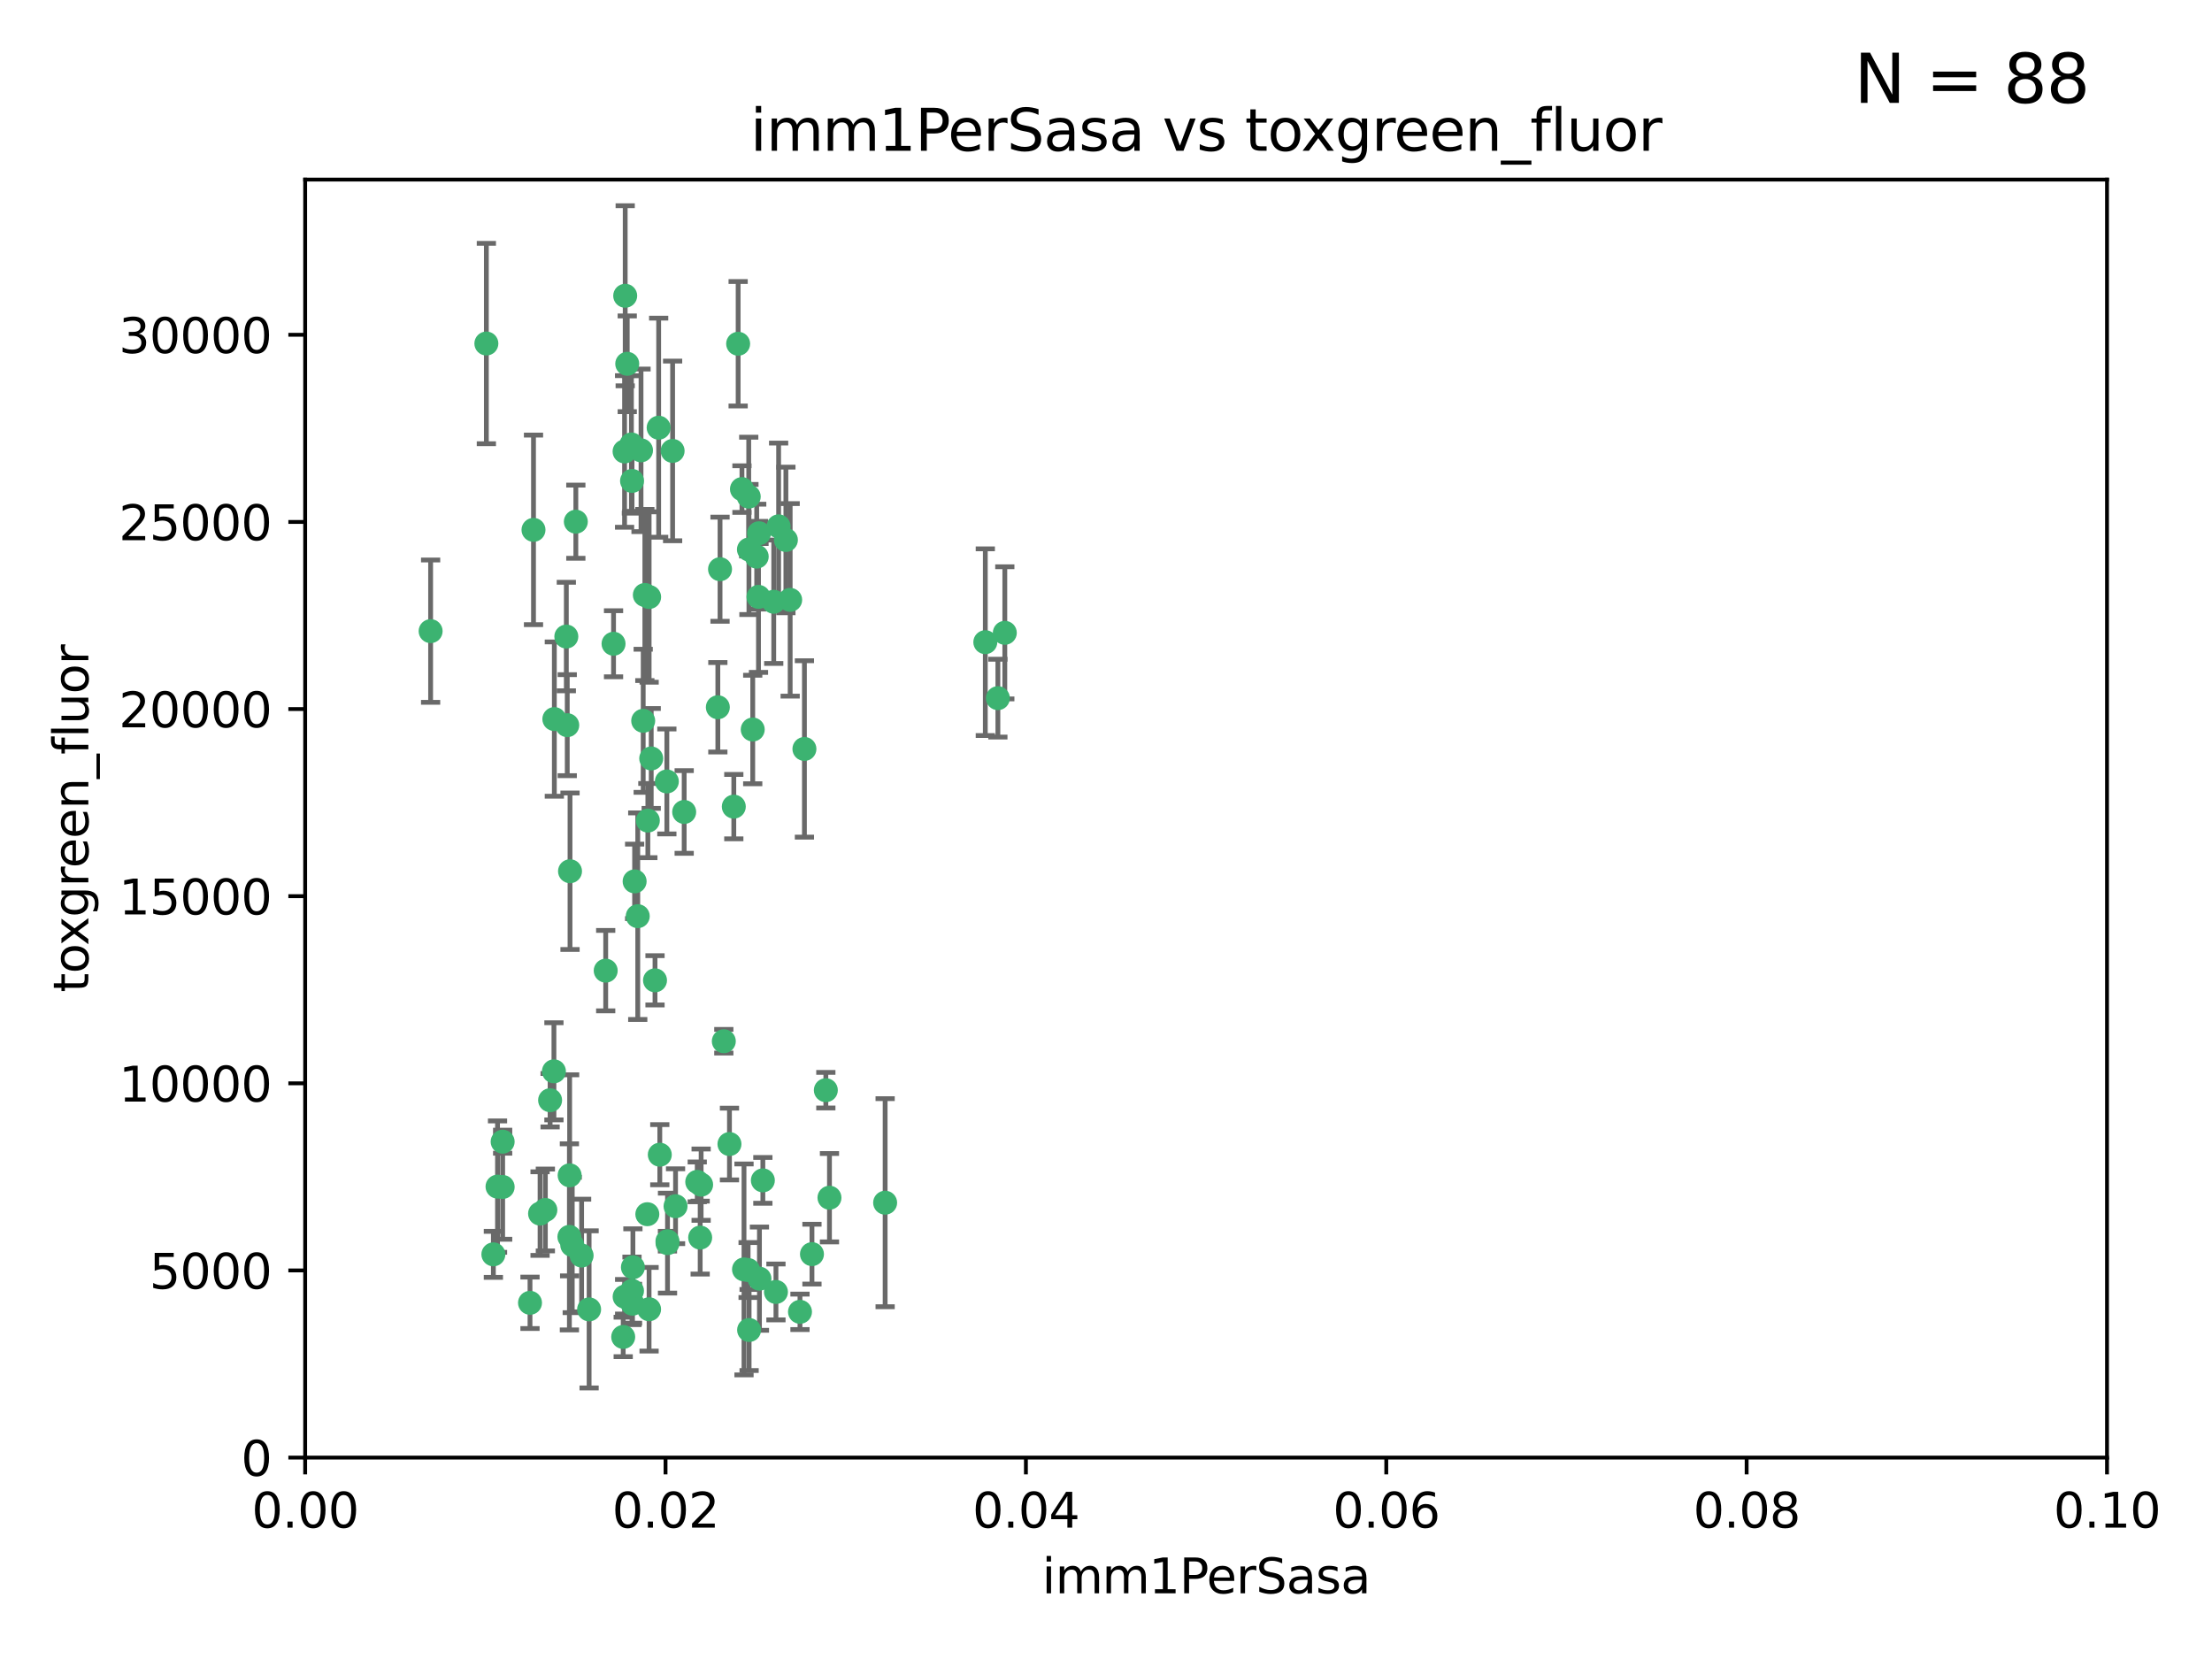 <?xml version="1.0" encoding="utf-8" standalone="no"?>
<!DOCTYPE svg PUBLIC "-//W3C//DTD SVG 1.1//EN"
  "http://www.w3.org/Graphics/SVG/1.1/DTD/svg11.dtd">
<svg xmlns:xlink="http://www.w3.org/1999/xlink" width="460.8pt" height="345.6pt" viewBox="0 0 460.8 345.6" xmlns="http://www.w3.org/2000/svg" version="1.1">
 <defs>
  <style type="text/css">*{stroke-linejoin: round; stroke-linecap: butt}</style>
 </defs>
 <g id="figure_1">
  <g id="patch_1">
   <path d="M 0 345.6 
L 460.8 345.6 
L 460.8 0 
L 0 0 
z
" style="fill: #ffffff"/>
  </g>
  <g id="axes_1">
   <g id="patch_2">
    <path d="M 63.571 303.64 
L 438.93 303.64 
L 438.93 37.411 
L 63.571 37.411 
z
" style="fill: #ffffff"/>
   </g>
   <g id="PathCollection_1">
    <defs>
     <path id="mf052ff835f" d="M 0 1.118 
C 0.297 1.118 0.581 1 0.791 0.791 
C 1 0.581 1.118 0.297 1.118 0 
C 1.118 -0.297 1 -0.581 0.791 -0.791 
C 0.581 -1 0.297 -1.118 0 -1.118 
C -0.297 -1.118 -0.581 -1 -0.791 -0.791 
C -1 -0.581 -1.118 -0.297 -1.118 0 
C -1.118 0.297 -1 0.581 -0.791 0.791 
C -0.581 1 -0.297 1.118 0 1.118 
z
" style="stroke: #3cb371"/>
    </defs>
    <g clip-path="url(#p6ea58e1906)">
     <use xlink:href="#mf052ff835f" x="101.319" y="71.562" style="fill: #3cb371; stroke: #3cb371"/>
     <use xlink:href="#mf052ff835f" x="89.706" y="131.48" style="fill: #3cb371; stroke: #3cb371"/>
     <use xlink:href="#mf052ff835f" x="156.017" y="114.467" style="fill: #3cb371; stroke: #3cb371"/>
     <use xlink:href="#mf052ff835f" x="111.138" y="110.38" style="fill: #3cb371; stroke: #3cb371"/>
     <use xlink:href="#mf052ff835f" x="137.211" y="89.097" style="fill: #3cb371; stroke: #3cb371"/>
     <use xlink:href="#mf052ff835f" x="119.957" y="108.676" style="fill: #3cb371; stroke: #3cb371"/>
     <use xlink:href="#mf052ff835f" x="169.147" y="261.259" style="fill: #3cb371; stroke: #3cb371"/>
     <use xlink:href="#mf052ff835f" x="130.666" y="75.786" style="fill: #3cb371; stroke: #3cb371"/>
     <use xlink:href="#mf052ff835f" x="161.183" y="125.356" style="fill: #3cb371; stroke: #3cb371"/>
     <use xlink:href="#mf052ff835f" x="130.11" y="94.046" style="fill: #3cb371; stroke: #3cb371"/>
     <use xlink:href="#mf052ff835f" x="167.576" y="156.019" style="fill: #3cb371; stroke: #3cb371"/>
     <use xlink:href="#mf052ff835f" x="149.54" y="147.335" style="fill: #3cb371; stroke: #3cb371"/>
     <use xlink:href="#mf052ff835f" x="164.607" y="124.965" style="fill: #3cb371; stroke: #3cb371"/>
     <use xlink:href="#mf052ff835f" x="140.118" y="93.933" style="fill: #3cb371; stroke: #3cb371"/>
     <use xlink:href="#mf052ff835f" x="157.637" y="115.953" style="fill: #3cb371; stroke: #3cb371"/>
     <use xlink:href="#mf052ff835f" x="162.201" y="109.646" style="fill: #3cb371; stroke: #3cb371"/>
     <use xlink:href="#mf052ff835f" x="155.975" y="103.453" style="fill: #3cb371; stroke: #3cb371"/>
     <use xlink:href="#mf052ff835f" x="133.991" y="150.153" style="fill: #3cb371; stroke: #3cb371"/>
     <use xlink:href="#mf052ff835f" x="133.537" y="93.812" style="fill: #3cb371; stroke: #3cb371"/>
     <use xlink:href="#mf052ff835f" x="135.226" y="124.367" style="fill: #3cb371; stroke: #3cb371"/>
     <use xlink:href="#mf052ff835f" x="134.959" y="170.94" style="fill: #3cb371; stroke: #3cb371"/>
     <use xlink:href="#mf052ff835f" x="131.665" y="100.184" style="fill: #3cb371; stroke: #3cb371"/>
     <use xlink:href="#mf052ff835f" x="149.997" y="118.577" style="fill: #3cb371; stroke: #3cb371"/>
     <use xlink:href="#mf052ff835f" x="131.536" y="92.588" style="fill: #3cb371; stroke: #3cb371"/>
     <use xlink:href="#mf052ff835f" x="102.779" y="261.303" style="fill: #3cb371; stroke: #3cb371"/>
     <use xlink:href="#mf052ff835f" x="104.711" y="237.833" style="fill: #3cb371; stroke: #3cb371"/>
     <use xlink:href="#mf052ff835f" x="118.666" y="244.844" style="fill: #3cb371; stroke: #3cb371"/>
     <use xlink:href="#mf052ff835f" x="154.563" y="101.886" style="fill: #3cb371; stroke: #3cb371"/>
     <use xlink:href="#mf052ff835f" x="158.007" y="124.337" style="fill: #3cb371; stroke: #3cb371"/>
     <use xlink:href="#mf052ff835f" x="153.769" y="71.61" style="fill: #3cb371; stroke: #3cb371"/>
     <use xlink:href="#mf052ff835f" x="118.169" y="151.067" style="fill: #3cb371; stroke: #3cb371"/>
     <use xlink:href="#mf052ff835f" x="126.179" y="202.203" style="fill: #3cb371; stroke: #3cb371"/>
     <use xlink:href="#mf052ff835f" x="136.451" y="204.22" style="fill: #3cb371; stroke: #3cb371"/>
     <use xlink:href="#mf052ff835f" x="146.058" y="246.787" style="fill: #3cb371; stroke: #3cb371"/>
     <use xlink:href="#mf052ff835f" x="205.259" y="133.776" style="fill: #3cb371; stroke: #3cb371"/>
     <use xlink:href="#mf052ff835f" x="158.116" y="111.087" style="fill: #3cb371; stroke: #3cb371"/>
     <use xlink:href="#mf052ff835f" x="163.716" y="112.487" style="fill: #3cb371; stroke: #3cb371"/>
     <use xlink:href="#mf052ff835f" x="130.241" y="61.614" style="fill: #3cb371; stroke: #3cb371"/>
     <use xlink:href="#mf052ff835f" x="138.918" y="162.792" style="fill: #3cb371; stroke: #3cb371"/>
     <use xlink:href="#mf052ff835f" x="130.121" y="270.13" style="fill: #3cb371; stroke: #3cb371"/>
     <use xlink:href="#mf052ff835f" x="112.506" y="252.814" style="fill: #3cb371; stroke: #3cb371"/>
     <use xlink:href="#mf052ff835f" x="207.877" y="145.439" style="fill: #3cb371; stroke: #3cb371"/>
     <use xlink:href="#mf052ff835f" x="127.813" y="134.104" style="fill: #3cb371; stroke: #3cb371"/>
     <use xlink:href="#mf052ff835f" x="104.714" y="247.267" style="fill: #3cb371; stroke: #3cb371"/>
     <use xlink:href="#mf052ff835f" x="209.321" y="131.829" style="fill: #3cb371; stroke: #3cb371"/>
     <use xlink:href="#mf052ff835f" x="134.851" y="252.941" style="fill: #3cb371; stroke: #3cb371"/>
     <use xlink:href="#mf052ff835f" x="119.208" y="259.35" style="fill: #3cb371; stroke: #3cb371"/>
     <use xlink:href="#mf052ff835f" x="137.448" y="240.543" style="fill: #3cb371; stroke: #3cb371"/>
     <use xlink:href="#mf052ff835f" x="117.976" y="132.603" style="fill: #3cb371; stroke: #3cb371"/>
     <use xlink:href="#mf052ff835f" x="155.845" y="264.57" style="fill: #3cb371; stroke: #3cb371"/>
     <use xlink:href="#mf052ff835f" x="152.865" y="168.036" style="fill: #3cb371; stroke: #3cb371"/>
     <use xlink:href="#mf052ff835f" x="114.597" y="229.198" style="fill: #3cb371; stroke: #3cb371"/>
     <use xlink:href="#mf052ff835f" x="110.41" y="271.4" style="fill: #3cb371; stroke: #3cb371"/>
     <use xlink:href="#mf052ff835f" x="132.856" y="190.856" style="fill: #3cb371; stroke: #3cb371"/>
     <use xlink:href="#mf052ff835f" x="113.608" y="252.059" style="fill: #3cb371; stroke: #3cb371"/>
     <use xlink:href="#mf052ff835f" x="103.643" y="247.195" style="fill: #3cb371; stroke: #3cb371"/>
     <use xlink:href="#mf052ff835f" x="131.656" y="268.906" style="fill: #3cb371; stroke: #3cb371"/>
     <use xlink:href="#mf052ff835f" x="131.847" y="263.993" style="fill: #3cb371; stroke: #3cb371"/>
     <use xlink:href="#mf052ff835f" x="129.825" y="278.508" style="fill: #3cb371; stroke: #3cb371"/>
     <use xlink:href="#mf052ff835f" x="140.729" y="251.277" style="fill: #3cb371; stroke: #3cb371"/>
     <use xlink:href="#mf052ff835f" x="131.762" y="271.584" style="fill: #3cb371; stroke: #3cb371"/>
     <use xlink:href="#mf052ff835f" x="166.652" y="273.278" style="fill: #3cb371; stroke: #3cb371"/>
     <use xlink:href="#mf052ff835f" x="154.991" y="264.442" style="fill: #3cb371; stroke: #3cb371"/>
     <use xlink:href="#mf052ff835f" x="151.961" y="238.323" style="fill: #3cb371; stroke: #3cb371"/>
     <use xlink:href="#mf052ff835f" x="158.205" y="266.371" style="fill: #3cb371; stroke: #3cb371"/>
     <use xlink:href="#mf052ff835f" x="156.053" y="277.063" style="fill: #3cb371; stroke: #3cb371"/>
     <use xlink:href="#mf052ff835f" x="150.784" y="216.908" style="fill: #3cb371; stroke: #3cb371"/>
     <use xlink:href="#mf052ff835f" x="156.807" y="151.97" style="fill: #3cb371; stroke: #3cb371"/>
     <use xlink:href="#mf052ff835f" x="118.746" y="181.494" style="fill: #3cb371; stroke: #3cb371"/>
     <use xlink:href="#mf052ff835f" x="139.042" y="258.565" style="fill: #3cb371; stroke: #3cb371"/>
     <use xlink:href="#mf052ff835f" x="145.859" y="257.812" style="fill: #3cb371; stroke: #3cb371"/>
     <use xlink:href="#mf052ff835f" x="132.205" y="183.606" style="fill: #3cb371; stroke: #3cb371"/>
     <use xlink:href="#mf052ff835f" x="122.722" y="272.768" style="fill: #3cb371; stroke: #3cb371"/>
     <use xlink:href="#mf052ff835f" x="115.394" y="223.176" style="fill: #3cb371; stroke: #3cb371"/>
     <use xlink:href="#mf052ff835f" x="118.616" y="257.661" style="fill: #3cb371; stroke: #3cb371"/>
     <use xlink:href="#mf052ff835f" x="115.48" y="149.795" style="fill: #3cb371; stroke: #3cb371"/>
     <use xlink:href="#mf052ff835f" x="161.644" y="269.137" style="fill: #3cb371; stroke: #3cb371"/>
     <use xlink:href="#mf052ff835f" x="121.161" y="261.551" style="fill: #3cb371; stroke: #3cb371"/>
     <use xlink:href="#mf052ff835f" x="135.215" y="272.741" style="fill: #3cb371; stroke: #3cb371"/>
     <use xlink:href="#mf052ff835f" x="134.334" y="123.943" style="fill: #3cb371; stroke: #3cb371"/>
     <use xlink:href="#mf052ff835f" x="139.056" y="258.966" style="fill: #3cb371; stroke: #3cb371"/>
     <use xlink:href="#mf052ff835f" x="142.527" y="169.147" style="fill: #3cb371; stroke: #3cb371"/>
     <use xlink:href="#mf052ff835f" x="158.917" y="245.892" style="fill: #3cb371; stroke: #3cb371"/>
     <use xlink:href="#mf052ff835f" x="145.249" y="246.204" style="fill: #3cb371; stroke: #3cb371"/>
     <use xlink:href="#mf052ff835f" x="172.037" y="227.107" style="fill: #3cb371; stroke: #3cb371"/>
     <use xlink:href="#mf052ff835f" x="135.66" y="157.999" style="fill: #3cb371; stroke: #3cb371"/>
     <use xlink:href="#mf052ff835f" x="184.39" y="250.544" style="fill: #3cb371; stroke: #3cb371"/>
     <use xlink:href="#mf052ff835f" x="172.794" y="249.505" style="fill: #3cb371; stroke: #3cb371"/>
    </g>
   </g>
   <g id="matplotlib.axis_1">
    <g id="xtick_1">
     <g id="line2d_1">
      <defs>
       <path id="m3be9a23951" d="M 0 0 
L 0 3.5 
" style="stroke: #000000; stroke-width: 0.8"/>
      </defs>
      <g>
       <use xlink:href="#m3be9a23951" x="63.571" y="303.64" style="stroke: #000000; stroke-width: 0.8"/>
      </g>
     </g>
     <g id="text_1">
      <!-- 0.00 -->
      <g transform="translate(52.438 318.238)scale(0.1 -0.1)">
       <defs>
        <path id="DejaVuSans-30" d="M 2034 4250 
Q 1547 4250 1301 3770 
Q 1056 3291 1056 2328 
Q 1056 1369 1301 889 
Q 1547 409 2034 409 
Q 2525 409 2770 889 
Q 3016 1369 3016 2328 
Q 3016 3291 2770 3770 
Q 2525 4250 2034 4250 
z
M 2034 4750 
Q 2819 4750 3233 4129 
Q 3647 3509 3647 2328 
Q 3647 1150 3233 529 
Q 2819 -91 2034 -91 
Q 1250 -91 836 529 
Q 422 1150 422 2328 
Q 422 3509 836 4129 
Q 1250 4750 2034 4750 
z
" transform="scale(0.016)"/>
        <path id="DejaVuSans-2e" d="M 684 794 
L 1344 794 
L 1344 0 
L 684 0 
L 684 794 
z
" transform="scale(0.016)"/>
       </defs>
       <use xlink:href="#DejaVuSans-30"/>
       <use xlink:href="#DejaVuSans-2e" x="63.623"/>
       <use xlink:href="#DejaVuSans-30" x="95.41"/>
       <use xlink:href="#DejaVuSans-30" x="159.033"/>
      </g>
     </g>
    </g>
    <g id="xtick_2">
     <g id="line2d_2">
      <g>
       <use xlink:href="#m3be9a23951" x="138.643" y="303.64" style="stroke: #000000; stroke-width: 0.8"/>
      </g>
     </g>
     <g id="text_2">
      <!-- 0.02 -->
      <g transform="translate(127.51 318.238)scale(0.1 -0.1)">
       <defs>
        <path id="DejaVuSans-32" d="M 1228 531 
L 3431 531 
L 3431 0 
L 469 0 
L 469 531 
Q 828 903 1448 1529 
Q 2069 2156 2228 2338 
Q 2531 2678 2651 2914 
Q 2772 3150 2772 3378 
Q 2772 3750 2511 3984 
Q 2250 4219 1831 4219 
Q 1534 4219 1204 4116 
Q 875 4013 500 3803 
L 500 4441 
Q 881 4594 1212 4672 
Q 1544 4750 1819 4750 
Q 2544 4750 2975 4387 
Q 3406 4025 3406 3419 
Q 3406 3131 3298 2873 
Q 3191 2616 2906 2266 
Q 2828 2175 2409 1742 
Q 1991 1309 1228 531 
z
" transform="scale(0.016)"/>
       </defs>
       <use xlink:href="#DejaVuSans-30"/>
       <use xlink:href="#DejaVuSans-2e" x="63.623"/>
       <use xlink:href="#DejaVuSans-30" x="95.41"/>
       <use xlink:href="#DejaVuSans-32" x="159.033"/>
      </g>
     </g>
    </g>
    <g id="xtick_3">
     <g id="line2d_3">
      <g>
       <use xlink:href="#m3be9a23951" x="213.715" y="303.64" style="stroke: #000000; stroke-width: 0.8"/>
      </g>
     </g>
     <g id="text_3">
      <!-- 0.04 -->
      <g transform="translate(202.582 318.238)scale(0.1 -0.1)">
       <defs>
        <path id="DejaVuSans-34" d="M 2419 4116 
L 825 1625 
L 2419 1625 
L 2419 4116 
z
M 2253 4666 
L 3047 4666 
L 3047 1625 
L 3713 1625 
L 3713 1100 
L 3047 1100 
L 3047 0 
L 2419 0 
L 2419 1100 
L 313 1100 
L 313 1709 
L 2253 4666 
z
" transform="scale(0.016)"/>
       </defs>
       <use xlink:href="#DejaVuSans-30"/>
       <use xlink:href="#DejaVuSans-2e" x="63.623"/>
       <use xlink:href="#DejaVuSans-30" x="95.41"/>
       <use xlink:href="#DejaVuSans-34" x="159.033"/>
      </g>
     </g>
    </g>
    <g id="xtick_4">
     <g id="line2d_4">
      <g>
       <use xlink:href="#m3be9a23951" x="288.786" y="303.64" style="stroke: #000000; stroke-width: 0.8"/>
      </g>
     </g>
     <g id="text_4">
      <!-- 0.06 -->
      <g transform="translate(277.654 318.238)scale(0.1 -0.1)">
       <defs>
        <path id="DejaVuSans-36" d="M 2113 2584 
Q 1688 2584 1439 2293 
Q 1191 2003 1191 1497 
Q 1191 994 1439 701 
Q 1688 409 2113 409 
Q 2538 409 2786 701 
Q 3034 994 3034 1497 
Q 3034 2003 2786 2293 
Q 2538 2584 2113 2584 
z
M 3366 4563 
L 3366 3988 
Q 3128 4100 2886 4159 
Q 2644 4219 2406 4219 
Q 1781 4219 1451 3797 
Q 1122 3375 1075 2522 
Q 1259 2794 1537 2939 
Q 1816 3084 2150 3084 
Q 2853 3084 3261 2657 
Q 3669 2231 3669 1497 
Q 3669 778 3244 343 
Q 2819 -91 2113 -91 
Q 1303 -91 875 529 
Q 447 1150 447 2328 
Q 447 3434 972 4092 
Q 1497 4750 2381 4750 
Q 2619 4750 2861 4703 
Q 3103 4656 3366 4563 
z
" transform="scale(0.016)"/>
       </defs>
       <use xlink:href="#DejaVuSans-30"/>
       <use xlink:href="#DejaVuSans-2e" x="63.623"/>
       <use xlink:href="#DejaVuSans-30" x="95.41"/>
       <use xlink:href="#DejaVuSans-36" x="159.033"/>
      </g>
     </g>
    </g>
    <g id="xtick_5">
     <g id="line2d_5">
      <g>
       <use xlink:href="#m3be9a23951" x="363.858" y="303.64" style="stroke: #000000; stroke-width: 0.8"/>
      </g>
     </g>
     <g id="text_5">
      <!-- 0.08 -->
      <g transform="translate(352.725 318.238)scale(0.1 -0.1)">
       <defs>
        <path id="DejaVuSans-38" d="M 2034 2216 
Q 1584 2216 1326 1975 
Q 1069 1734 1069 1313 
Q 1069 891 1326 650 
Q 1584 409 2034 409 
Q 2484 409 2743 651 
Q 3003 894 3003 1313 
Q 3003 1734 2745 1975 
Q 2488 2216 2034 2216 
z
M 1403 2484 
Q 997 2584 770 2862 
Q 544 3141 544 3541 
Q 544 4100 942 4425 
Q 1341 4750 2034 4750 
Q 2731 4750 3128 4425 
Q 3525 4100 3525 3541 
Q 3525 3141 3298 2862 
Q 3072 2584 2669 2484 
Q 3125 2378 3379 2068 
Q 3634 1759 3634 1313 
Q 3634 634 3220 271 
Q 2806 -91 2034 -91 
Q 1263 -91 848 271 
Q 434 634 434 1313 
Q 434 1759 690 2068 
Q 947 2378 1403 2484 
z
M 1172 3481 
Q 1172 3119 1398 2916 
Q 1625 2713 2034 2713 
Q 2441 2713 2670 2916 
Q 2900 3119 2900 3481 
Q 2900 3844 2670 4047 
Q 2441 4250 2034 4250 
Q 1625 4250 1398 4047 
Q 1172 3844 1172 3481 
z
" transform="scale(0.016)"/>
       </defs>
       <use xlink:href="#DejaVuSans-30"/>
       <use xlink:href="#DejaVuSans-2e" x="63.623"/>
       <use xlink:href="#DejaVuSans-30" x="95.41"/>
       <use xlink:href="#DejaVuSans-38" x="159.033"/>
      </g>
     </g>
    </g>
    <g id="xtick_6">
     <g id="line2d_6">
      <g>
       <use xlink:href="#m3be9a23951" x="438.93" y="303.64" style="stroke: #000000; stroke-width: 0.8"/>
      </g>
     </g>
     <g id="text_6">
      <!-- 0.10 -->
      <g transform="translate(427.797 318.238)scale(0.1 -0.1)">
       <defs>
        <path id="DejaVuSans-31" d="M 794 531 
L 1825 531 
L 1825 4091 
L 703 3866 
L 703 4441 
L 1819 4666 
L 2450 4666 
L 2450 531 
L 3481 531 
L 3481 0 
L 794 0 
L 794 531 
z
" transform="scale(0.016)"/>
       </defs>
       <use xlink:href="#DejaVuSans-30"/>
       <use xlink:href="#DejaVuSans-2e" x="63.623"/>
       <use xlink:href="#DejaVuSans-31" x="95.41"/>
       <use xlink:href="#DejaVuSans-30" x="159.033"/>
      </g>
     </g>
    </g>
    <g id="text_7">
     <!-- imm1PerSasa -->
     <g transform="translate(217.067 331.917)scale(0.1 -0.1)">
      <defs>
       <path id="DejaVuSans-69" d="M 603 3500 
L 1178 3500 
L 1178 0 
L 603 0 
L 603 3500 
z
M 603 4863 
L 1178 4863 
L 1178 4134 
L 603 4134 
L 603 4863 
z
" transform="scale(0.016)"/>
       <path id="DejaVuSans-6d" d="M 3328 2828 
Q 3544 3216 3844 3400 
Q 4144 3584 4550 3584 
Q 5097 3584 5394 3201 
Q 5691 2819 5691 2113 
L 5691 0 
L 5113 0 
L 5113 2094 
Q 5113 2597 4934 2840 
Q 4756 3084 4391 3084 
Q 3944 3084 3684 2787 
Q 3425 2491 3425 1978 
L 3425 0 
L 2847 0 
L 2847 2094 
Q 2847 2600 2669 2842 
Q 2491 3084 2119 3084 
Q 1678 3084 1418 2786 
Q 1159 2488 1159 1978 
L 1159 0 
L 581 0 
L 581 3500 
L 1159 3500 
L 1159 2956 
Q 1356 3278 1631 3431 
Q 1906 3584 2284 3584 
Q 2666 3584 2933 3390 
Q 3200 3197 3328 2828 
z
" transform="scale(0.016)"/>
       <path id="DejaVuSans-50" d="M 1259 4147 
L 1259 2394 
L 2053 2394 
Q 2494 2394 2734 2622 
Q 2975 2850 2975 3272 
Q 2975 3691 2734 3919 
Q 2494 4147 2053 4147 
L 1259 4147 
z
M 628 4666 
L 2053 4666 
Q 2838 4666 3239 4311 
Q 3641 3956 3641 3272 
Q 3641 2581 3239 2228 
Q 2838 1875 2053 1875 
L 1259 1875 
L 1259 0 
L 628 0 
L 628 4666 
z
" transform="scale(0.016)"/>
       <path id="DejaVuSans-65" d="M 3597 1894 
L 3597 1613 
L 953 1613 
Q 991 1019 1311 708 
Q 1631 397 2203 397 
Q 2534 397 2845 478 
Q 3156 559 3463 722 
L 3463 178 
Q 3153 47 2828 -22 
Q 2503 -91 2169 -91 
Q 1331 -91 842 396 
Q 353 884 353 1716 
Q 353 2575 817 3079 
Q 1281 3584 2069 3584 
Q 2775 3584 3186 3129 
Q 3597 2675 3597 1894 
z
M 3022 2063 
Q 3016 2534 2758 2815 
Q 2500 3097 2075 3097 
Q 1594 3097 1305 2825 
Q 1016 2553 972 2059 
L 3022 2063 
z
" transform="scale(0.016)"/>
       <path id="DejaVuSans-72" d="M 2631 2963 
Q 2534 3019 2420 3045 
Q 2306 3072 2169 3072 
Q 1681 3072 1420 2755 
Q 1159 2438 1159 1844 
L 1159 0 
L 581 0 
L 581 3500 
L 1159 3500 
L 1159 2956 
Q 1341 3275 1631 3429 
Q 1922 3584 2338 3584 
Q 2397 3584 2469 3576 
Q 2541 3569 2628 3553 
L 2631 2963 
z
" transform="scale(0.016)"/>
       <path id="DejaVuSans-53" d="M 3425 4513 
L 3425 3897 
Q 3066 4069 2747 4153 
Q 2428 4238 2131 4238 
Q 1616 4238 1336 4038 
Q 1056 3838 1056 3469 
Q 1056 3159 1242 3001 
Q 1428 2844 1947 2747 
L 2328 2669 
Q 3034 2534 3370 2195 
Q 3706 1856 3706 1288 
Q 3706 609 3251 259 
Q 2797 -91 1919 -91 
Q 1588 -91 1214 -16 
Q 841 59 441 206 
L 441 856 
Q 825 641 1194 531 
Q 1563 422 1919 422 
Q 2459 422 2753 634 
Q 3047 847 3047 1241 
Q 3047 1584 2836 1778 
Q 2625 1972 2144 2069 
L 1759 2144 
Q 1053 2284 737 2584 
Q 422 2884 422 3419 
Q 422 4038 858 4394 
Q 1294 4750 2059 4750 
Q 2388 4750 2728 4690 
Q 3069 4631 3425 4513 
z
" transform="scale(0.016)"/>
       <path id="DejaVuSans-61" d="M 2194 1759 
Q 1497 1759 1228 1600 
Q 959 1441 959 1056 
Q 959 750 1161 570 
Q 1363 391 1709 391 
Q 2188 391 2477 730 
Q 2766 1069 2766 1631 
L 2766 1759 
L 2194 1759 
z
M 3341 1997 
L 3341 0 
L 2766 0 
L 2766 531 
Q 2569 213 2275 61 
Q 1981 -91 1556 -91 
Q 1019 -91 701 211 
Q 384 513 384 1019 
Q 384 1609 779 1909 
Q 1175 2209 1959 2209 
L 2766 2209 
L 2766 2266 
Q 2766 2663 2505 2880 
Q 2244 3097 1772 3097 
Q 1472 3097 1187 3025 
Q 903 2953 641 2809 
L 641 3341 
Q 956 3463 1253 3523 
Q 1550 3584 1831 3584 
Q 2591 3584 2966 3190 
Q 3341 2797 3341 1997 
z
" transform="scale(0.016)"/>
       <path id="DejaVuSans-73" d="M 2834 3397 
L 2834 2853 
Q 2591 2978 2328 3040 
Q 2066 3103 1784 3103 
Q 1356 3103 1142 2972 
Q 928 2841 928 2578 
Q 928 2378 1081 2264 
Q 1234 2150 1697 2047 
L 1894 2003 
Q 2506 1872 2764 1633 
Q 3022 1394 3022 966 
Q 3022 478 2636 193 
Q 2250 -91 1575 -91 
Q 1294 -91 989 -36 
Q 684 19 347 128 
L 347 722 
Q 666 556 975 473 
Q 1284 391 1588 391 
Q 1994 391 2212 530 
Q 2431 669 2431 922 
Q 2431 1156 2273 1281 
Q 2116 1406 1581 1522 
L 1381 1569 
Q 847 1681 609 1914 
Q 372 2147 372 2553 
Q 372 3047 722 3315 
Q 1072 3584 1716 3584 
Q 2034 3584 2315 3537 
Q 2597 3491 2834 3397 
z
" transform="scale(0.016)"/>
      </defs>
      <use xlink:href="#DejaVuSans-69"/>
      <use xlink:href="#DejaVuSans-6d" x="27.783"/>
      <use xlink:href="#DejaVuSans-6d" x="125.195"/>
      <use xlink:href="#DejaVuSans-31" x="222.607"/>
      <use xlink:href="#DejaVuSans-50" x="286.23"/>
      <use xlink:href="#DejaVuSans-65" x="342.908"/>
      <use xlink:href="#DejaVuSans-72" x="404.432"/>
      <use xlink:href="#DejaVuSans-53" x="445.545"/>
      <use xlink:href="#DejaVuSans-61" x="509.021"/>
      <use xlink:href="#DejaVuSans-73" x="570.301"/>
      <use xlink:href="#DejaVuSans-61" x="622.4"/>
     </g>
    </g>
   </g>
   <g id="matplotlib.axis_2">
    <g id="ytick_1">
     <g id="line2d_7">
      <defs>
       <path id="mdc0ef0ac73" d="M 0 0 
L -3.5 0 
" style="stroke: #000000; stroke-width: 0.8"/>
      </defs>
      <g>
       <use xlink:href="#mdc0ef0ac73" x="63.571" y="303.64" style="stroke: #000000; stroke-width: 0.8"/>
      </g>
     </g>
     <g id="text_8">
      <!-- 0 -->
      <g transform="translate(50.209 307.439)scale(0.1 -0.1)">
       <use xlink:href="#DejaVuSans-30"/>
      </g>
     </g>
    </g>
    <g id="ytick_2">
     <g id="line2d_8">
      <g>
       <use xlink:href="#mdc0ef0ac73" x="63.571" y="264.657" style="stroke: #000000; stroke-width: 0.8"/>
      </g>
     </g>
     <g id="text_9">
      <!-- 5000 -->
      <g transform="translate(31.121 268.457)scale(0.1 -0.1)">
       <defs>
        <path id="DejaVuSans-35" d="M 691 4666 
L 3169 4666 
L 3169 4134 
L 1269 4134 
L 1269 2991 
Q 1406 3038 1543 3061 
Q 1681 3084 1819 3084 
Q 2600 3084 3056 2656 
Q 3513 2228 3513 1497 
Q 3513 744 3044 326 
Q 2575 -91 1722 -91 
Q 1428 -91 1123 -41 
Q 819 9 494 109 
L 494 744 
Q 775 591 1075 516 
Q 1375 441 1709 441 
Q 2250 441 2565 725 
Q 2881 1009 2881 1497 
Q 2881 1984 2565 2268 
Q 2250 2553 1709 2553 
Q 1456 2553 1204 2497 
Q 953 2441 691 2322 
L 691 4666 
z
" transform="scale(0.016)"/>
       </defs>
       <use xlink:href="#DejaVuSans-35"/>
       <use xlink:href="#DejaVuSans-30" x="63.623"/>
       <use xlink:href="#DejaVuSans-30" x="127.246"/>
       <use xlink:href="#DejaVuSans-30" x="190.869"/>
      </g>
     </g>
    </g>
    <g id="ytick_3">
     <g id="line2d_9">
      <g>
       <use xlink:href="#mdc0ef0ac73" x="63.571" y="225.675" style="stroke: #000000; stroke-width: 0.8"/>
      </g>
     </g>
     <g id="text_10">
      <!-- 10000 -->
      <g transform="translate(24.759 229.474)scale(0.1 -0.1)">
       <use xlink:href="#DejaVuSans-31"/>
       <use xlink:href="#DejaVuSans-30" x="63.623"/>
       <use xlink:href="#DejaVuSans-30" x="127.246"/>
       <use xlink:href="#DejaVuSans-30" x="190.869"/>
       <use xlink:href="#DejaVuSans-30" x="254.492"/>
      </g>
     </g>
    </g>
    <g id="ytick_4">
     <g id="line2d_10">
      <g>
       <use xlink:href="#mdc0ef0ac73" x="63.571" y="186.692" style="stroke: #000000; stroke-width: 0.8"/>
      </g>
     </g>
     <g id="text_11">
      <!-- 15000 -->
      <g transform="translate(24.759 190.492)scale(0.1 -0.1)">
       <use xlink:href="#DejaVuSans-31"/>
       <use xlink:href="#DejaVuSans-35" x="63.623"/>
       <use xlink:href="#DejaVuSans-30" x="127.246"/>
       <use xlink:href="#DejaVuSans-30" x="190.869"/>
       <use xlink:href="#DejaVuSans-30" x="254.492"/>
      </g>
     </g>
    </g>
    <g id="ytick_5">
     <g id="line2d_11">
      <g>
       <use xlink:href="#mdc0ef0ac73" x="63.571" y="147.71" style="stroke: #000000; stroke-width: 0.8"/>
      </g>
     </g>
     <g id="text_12">
      <!-- 20000 -->
      <g transform="translate(24.759 151.509)scale(0.1 -0.1)">
       <use xlink:href="#DejaVuSans-32"/>
       <use xlink:href="#DejaVuSans-30" x="63.623"/>
       <use xlink:href="#DejaVuSans-30" x="127.246"/>
       <use xlink:href="#DejaVuSans-30" x="190.869"/>
       <use xlink:href="#DejaVuSans-30" x="254.492"/>
      </g>
     </g>
    </g>
    <g id="ytick_6">
     <g id="line2d_12">
      <g>
       <use xlink:href="#mdc0ef0ac73" x="63.571" y="108.727" style="stroke: #000000; stroke-width: 0.8"/>
      </g>
     </g>
     <g id="text_13">
      <!-- 25000 -->
      <g transform="translate(24.759 112.527)scale(0.1 -0.1)">
       <use xlink:href="#DejaVuSans-32"/>
       <use xlink:href="#DejaVuSans-35" x="63.623"/>
       <use xlink:href="#DejaVuSans-30" x="127.246"/>
       <use xlink:href="#DejaVuSans-30" x="190.869"/>
       <use xlink:href="#DejaVuSans-30" x="254.492"/>
      </g>
     </g>
    </g>
    <g id="ytick_7">
     <g id="line2d_13">
      <g>
       <use xlink:href="#mdc0ef0ac73" x="63.571" y="69.745" style="stroke: #000000; stroke-width: 0.8"/>
      </g>
     </g>
     <g id="text_14">
      <!-- 30000 -->
      <g transform="translate(24.759 73.544)scale(0.1 -0.1)">
       <defs>
        <path id="DejaVuSans-33" d="M 2597 2516 
Q 3050 2419 3304 2112 
Q 3559 1806 3559 1356 
Q 3559 666 3084 287 
Q 2609 -91 1734 -91 
Q 1441 -91 1130 -33 
Q 819 25 488 141 
L 488 750 
Q 750 597 1062 519 
Q 1375 441 1716 441 
Q 2309 441 2620 675 
Q 2931 909 2931 1356 
Q 2931 1769 2642 2001 
Q 2353 2234 1838 2234 
L 1294 2234 
L 1294 2753 
L 1863 2753 
Q 2328 2753 2575 2939 
Q 2822 3125 2822 3475 
Q 2822 3834 2567 4026 
Q 2313 4219 1838 4219 
Q 1578 4219 1281 4162 
Q 984 4106 628 3988 
L 628 4550 
Q 988 4650 1302 4700 
Q 1616 4750 1894 4750 
Q 2613 4750 3031 4423 
Q 3450 4097 3450 3541 
Q 3450 3153 3228 2886 
Q 3006 2619 2597 2516 
z
" transform="scale(0.016)"/>
       </defs>
       <use xlink:href="#DejaVuSans-33"/>
       <use xlink:href="#DejaVuSans-30" x="63.623"/>
       <use xlink:href="#DejaVuSans-30" x="127.246"/>
       <use xlink:href="#DejaVuSans-30" x="190.869"/>
       <use xlink:href="#DejaVuSans-30" x="254.492"/>
      </g>
     </g>
    </g>
    <g id="text_15">
     <!-- toxgreen_fluor -->
     <g transform="translate(18.401 206.72)rotate(-90)scale(0.1 -0.1)">
      <defs>
       <path id="DejaVuSans-74" d="M 1172 4494 
L 1172 3500 
L 2356 3500 
L 2356 3053 
L 1172 3053 
L 1172 1153 
Q 1172 725 1289 603 
Q 1406 481 1766 481 
L 2356 481 
L 2356 0 
L 1766 0 
Q 1100 0 847 248 
Q 594 497 594 1153 
L 594 3053 
L 172 3053 
L 172 3500 
L 594 3500 
L 594 4494 
L 1172 4494 
z
" transform="scale(0.016)"/>
       <path id="DejaVuSans-6f" d="M 1959 3097 
Q 1497 3097 1228 2736 
Q 959 2375 959 1747 
Q 959 1119 1226 758 
Q 1494 397 1959 397 
Q 2419 397 2687 759 
Q 2956 1122 2956 1747 
Q 2956 2369 2687 2733 
Q 2419 3097 1959 3097 
z
M 1959 3584 
Q 2709 3584 3137 3096 
Q 3566 2609 3566 1747 
Q 3566 888 3137 398 
Q 2709 -91 1959 -91 
Q 1206 -91 779 398 
Q 353 888 353 1747 
Q 353 2609 779 3096 
Q 1206 3584 1959 3584 
z
" transform="scale(0.016)"/>
       <path id="DejaVuSans-78" d="M 3513 3500 
L 2247 1797 
L 3578 0 
L 2900 0 
L 1881 1375 
L 863 0 
L 184 0 
L 1544 1831 
L 300 3500 
L 978 3500 
L 1906 2253 
L 2834 3500 
L 3513 3500 
z
" transform="scale(0.016)"/>
       <path id="DejaVuSans-67" d="M 2906 1791 
Q 2906 2416 2648 2759 
Q 2391 3103 1925 3103 
Q 1463 3103 1205 2759 
Q 947 2416 947 1791 
Q 947 1169 1205 825 
Q 1463 481 1925 481 
Q 2391 481 2648 825 
Q 2906 1169 2906 1791 
z
M 3481 434 
Q 3481 -459 3084 -895 
Q 2688 -1331 1869 -1331 
Q 1566 -1331 1297 -1286 
Q 1028 -1241 775 -1147 
L 775 -588 
Q 1028 -725 1275 -790 
Q 1522 -856 1778 -856 
Q 2344 -856 2625 -561 
Q 2906 -266 2906 331 
L 2906 616 
Q 2728 306 2450 153 
Q 2172 0 1784 0 
Q 1141 0 747 490 
Q 353 981 353 1791 
Q 353 2603 747 3093 
Q 1141 3584 1784 3584 
Q 2172 3584 2450 3431 
Q 2728 3278 2906 2969 
L 2906 3500 
L 3481 3500 
L 3481 434 
z
" transform="scale(0.016)"/>
       <path id="DejaVuSans-6e" d="M 3513 2113 
L 3513 0 
L 2938 0 
L 2938 2094 
Q 2938 2591 2744 2837 
Q 2550 3084 2163 3084 
Q 1697 3084 1428 2787 
Q 1159 2491 1159 1978 
L 1159 0 
L 581 0 
L 581 3500 
L 1159 3500 
L 1159 2956 
Q 1366 3272 1645 3428 
Q 1925 3584 2291 3584 
Q 2894 3584 3203 3211 
Q 3513 2838 3513 2113 
z
" transform="scale(0.016)"/>
       <path id="DejaVuSans-5f" d="M 3263 -1063 
L 3263 -1509 
L -63 -1509 
L -63 -1063 
L 3263 -1063 
z
" transform="scale(0.016)"/>
       <path id="DejaVuSans-66" d="M 2375 4863 
L 2375 4384 
L 1825 4384 
Q 1516 4384 1395 4259 
Q 1275 4134 1275 3809 
L 1275 3500 
L 2222 3500 
L 2222 3053 
L 1275 3053 
L 1275 0 
L 697 0 
L 697 3053 
L 147 3053 
L 147 3500 
L 697 3500 
L 697 3744 
Q 697 4328 969 4595 
Q 1241 4863 1831 4863 
L 2375 4863 
z
" transform="scale(0.016)"/>
       <path id="DejaVuSans-6c" d="M 603 4863 
L 1178 4863 
L 1178 0 
L 603 0 
L 603 4863 
z
" transform="scale(0.016)"/>
       <path id="DejaVuSans-75" d="M 544 1381 
L 544 3500 
L 1119 3500 
L 1119 1403 
Q 1119 906 1312 657 
Q 1506 409 1894 409 
Q 2359 409 2629 706 
Q 2900 1003 2900 1516 
L 2900 3500 
L 3475 3500 
L 3475 0 
L 2900 0 
L 2900 538 
Q 2691 219 2414 64 
Q 2138 -91 1772 -91 
Q 1169 -91 856 284 
Q 544 659 544 1381 
z
M 1991 3584 
L 1991 3584 
z
" transform="scale(0.016)"/>
      </defs>
      <use xlink:href="#DejaVuSans-74"/>
      <use xlink:href="#DejaVuSans-6f" x="39.209"/>
      <use xlink:href="#DejaVuSans-78" x="97.266"/>
      <use xlink:href="#DejaVuSans-67" x="156.445"/>
      <use xlink:href="#DejaVuSans-72" x="219.922"/>
      <use xlink:href="#DejaVuSans-65" x="258.785"/>
      <use xlink:href="#DejaVuSans-65" x="320.309"/>
      <use xlink:href="#DejaVuSans-6e" x="381.832"/>
      <use xlink:href="#DejaVuSans-5f" x="445.211"/>
      <use xlink:href="#DejaVuSans-66" x="495.211"/>
      <use xlink:href="#DejaVuSans-6c" x="530.416"/>
      <use xlink:href="#DejaVuSans-75" x="558.199"/>
      <use xlink:href="#DejaVuSans-6f" x="621.578"/>
      <use xlink:href="#DejaVuSans-72" x="682.76"/>
     </g>
    </g>
   </g>
   <g id="LineCollection_1">
    <path d="M 101.319 92.434 
L 101.319 50.691 
" clip-path="url(#p6ea58e1906)" style="fill: none; stroke: #696969"/>
    <path d="M 89.706 146.307 
L 89.706 116.654 
" clip-path="url(#p6ea58e1906)" style="fill: none; stroke: #696969"/>
    <path d="M 156.017 128.017 
L 156.017 100.917 
" clip-path="url(#p6ea58e1906)" style="fill: none; stroke: #696969"/>
    <path d="M 111.138 130.124 
L 111.138 90.636 
" clip-path="url(#p6ea58e1906)" style="fill: none; stroke: #696969"/>
    <path d="M 137.211 111.917 
L 137.211 66.277 
" clip-path="url(#p6ea58e1906)" style="fill: none; stroke: #696969"/>
    <path d="M 119.957 116.296 
L 119.957 101.057 
" clip-path="url(#p6ea58e1906)" style="fill: none; stroke: #696969"/>
    <path d="M 169.147 267.49 
L 169.147 255.028 
" clip-path="url(#p6ea58e1906)" style="fill: none; stroke: #696969"/>
    <path d="M 130.666 85.756 
L 130.666 65.815 
" clip-path="url(#p6ea58e1906)" style="fill: none; stroke: #696969"/>
    <path d="M 161.183 138.211 
L 161.183 112.501 
" clip-path="url(#p6ea58e1906)" style="fill: none; stroke: #696969"/>
    <path d="M 130.11 109.836 
L 130.11 78.257 
" clip-path="url(#p6ea58e1906)" style="fill: none; stroke: #696969"/>
    <path d="M 167.576 174.39 
L 167.576 137.647 
" clip-path="url(#p6ea58e1906)" style="fill: none; stroke: #696969"/>
    <path d="M 149.54 156.65 
L 149.54 138.02 
" clip-path="url(#p6ea58e1906)" style="fill: none; stroke: #696969"/>
    <path d="M 164.607 145.018 
L 164.607 104.912 
" clip-path="url(#p6ea58e1906)" style="fill: none; stroke: #696969"/>
    <path d="M 140.118 112.649 
L 140.118 75.218 
" clip-path="url(#p6ea58e1906)" style="fill: none; stroke: #696969"/>
    <path d="M 157.637 126.872 
L 157.637 105.035 
" clip-path="url(#p6ea58e1906)" style="fill: none; stroke: #696969"/>
    <path d="M 162.201 126.988 
L 162.201 92.305 
" clip-path="url(#p6ea58e1906)" style="fill: none; stroke: #696969"/>
    <path d="M 155.975 115.826 
L 155.975 91.08 
" clip-path="url(#p6ea58e1906)" style="fill: none; stroke: #696969"/>
    <path d="M 133.991 165.057 
L 133.991 135.25 
" clip-path="url(#p6ea58e1906)" style="fill: none; stroke: #696969"/>
    <path d="M 133.537 110.745 
L 133.537 76.878 
" clip-path="url(#p6ea58e1906)" style="fill: none; stroke: #696969"/>
    <path d="M 135.226 142.114 
L 135.226 106.621 
" clip-path="url(#p6ea58e1906)" style="fill: none; stroke: #696969"/>
    <path d="M 134.959 178.667 
L 134.959 163.212 
" clip-path="url(#p6ea58e1906)" style="fill: none; stroke: #696969"/>
    <path d="M 131.665 106.525 
L 131.665 93.844 
" clip-path="url(#p6ea58e1906)" style="fill: none; stroke: #696969"/>
    <path d="M 149.997 129.424 
L 149.997 107.731 
" clip-path="url(#p6ea58e1906)" style="fill: none; stroke: #696969"/>
    <path d="M 131.536 106.902 
L 131.536 78.274 
" clip-path="url(#p6ea58e1906)" style="fill: none; stroke: #696969"/>
    <path d="M 102.779 266.097 
L 102.779 256.51 
" clip-path="url(#p6ea58e1906)" style="fill: none; stroke: #696969"/>
    <path d="M 104.711 240.234 
L 104.711 235.431 
" clip-path="url(#p6ea58e1906)" style="fill: none; stroke: #696969"/>
    <path d="M 118.666 265.789 
L 118.666 223.9 
" clip-path="url(#p6ea58e1906)" style="fill: none; stroke: #696969"/>
    <path d="M 154.563 106.741 
L 154.563 97.032 
" clip-path="url(#p6ea58e1906)" style="fill: none; stroke: #696969"/>
    <path d="M 158.007 140.07 
L 158.007 108.604 
" clip-path="url(#p6ea58e1906)" style="fill: none; stroke: #696969"/>
    <path d="M 153.769 84.576 
L 153.769 58.645 
" clip-path="url(#p6ea58e1906)" style="fill: none; stroke: #696969"/>
    <path d="M 118.169 161.588 
L 118.169 140.547 
" clip-path="url(#p6ea58e1906)" style="fill: none; stroke: #696969"/>
    <path d="M 126.179 210.579 
L 126.179 193.826 
" clip-path="url(#p6ea58e1906)" style="fill: none; stroke: #696969"/>
    <path d="M 136.451 209.352 
L 136.451 199.087 
" clip-path="url(#p6ea58e1906)" style="fill: none; stroke: #696969"/>
    <path d="M 146.058 254.215 
L 146.058 239.358 
" clip-path="url(#p6ea58e1906)" style="fill: none; stroke: #696969"/>
    <path d="M 205.259 153.222 
L 205.259 114.33 
" clip-path="url(#p6ea58e1906)" style="fill: none; stroke: #696969"/>
    <path d="M 158.116 113.226 
L 158.116 108.949 
" clip-path="url(#p6ea58e1906)" style="fill: none; stroke: #696969"/>
    <path d="M 163.716 127.655 
L 163.716 97.319 
" clip-path="url(#p6ea58e1906)" style="fill: none; stroke: #696969"/>
    <path d="M 130.241 80.373 
L 130.241 42.855 
" clip-path="url(#p6ea58e1906)" style="fill: none; stroke: #696969"/>
    <path d="M 138.918 173.718 
L 138.918 151.865 
" clip-path="url(#p6ea58e1906)" style="fill: none; stroke: #696969"/>
    <path d="M 130.121 273.73 
L 130.121 266.53 
" clip-path="url(#p6ea58e1906)" style="fill: none; stroke: #696969"/>
    <path d="M 112.506 261.522 
L 112.506 244.105 
" clip-path="url(#p6ea58e1906)" style="fill: none; stroke: #696969"/>
    <path d="M 207.877 153.546 
L 207.877 137.331 
" clip-path="url(#p6ea58e1906)" style="fill: none; stroke: #696969"/>
    <path d="M 127.813 140.983 
L 127.813 127.226 
" clip-path="url(#p6ea58e1906)" style="fill: none; stroke: #696969"/>
    <path d="M 104.714 258.157 
L 104.714 236.377 
" clip-path="url(#p6ea58e1906)" style="fill: none; stroke: #696969"/>
    <path d="M 209.321 145.591 
L 209.321 118.067 
" clip-path="url(#p6ea58e1906)" style="fill: none; stroke: #696969"/>
    <path d="M 134.851 253.603 
L 134.851 252.279 
" clip-path="url(#p6ea58e1906)" style="fill: none; stroke: #696969"/>
    <path d="M 119.208 273.451 
L 119.208 245.249 
" clip-path="url(#p6ea58e1906)" style="fill: none; stroke: #696969"/>
    <path d="M 137.448 246.81 
L 137.448 234.275 
" clip-path="url(#p6ea58e1906)" style="fill: none; stroke: #696969"/>
    <path d="M 117.976 143.904 
L 117.976 121.303 
" clip-path="url(#p6ea58e1906)" style="fill: none; stroke: #696969"/>
    <path d="M 155.845 270.294 
L 155.845 258.847 
" clip-path="url(#p6ea58e1906)" style="fill: none; stroke: #696969"/>
    <path d="M 152.865 174.742 
L 152.865 161.329 
" clip-path="url(#p6ea58e1906)" style="fill: none; stroke: #696969"/>
    <path d="M 114.597 234.763 
L 114.597 223.632 
" clip-path="url(#p6ea58e1906)" style="fill: none; stroke: #696969"/>
    <path d="M 110.41 276.759 
L 110.41 266.041 
" clip-path="url(#p6ea58e1906)" style="fill: none; stroke: #696969"/>
    <path d="M 132.856 212.373 
L 132.856 169.339 
" clip-path="url(#p6ea58e1906)" style="fill: none; stroke: #696969"/>
    <path d="M 113.608 260.585 
L 113.608 243.534 
" clip-path="url(#p6ea58e1906)" style="fill: none; stroke: #696969"/>
    <path d="M 103.643 260.88 
L 103.643 233.51 
" clip-path="url(#p6ea58e1906)" style="fill: none; stroke: #696969"/>
    <path d="M 131.656 275.94 
L 131.656 261.871 
" clip-path="url(#p6ea58e1906)" style="fill: none; stroke: #696969"/>
    <path d="M 131.847 272.003 
L 131.847 255.982 
" clip-path="url(#p6ea58e1906)" style="fill: none; stroke: #696969"/>
    <path d="M 129.825 282.62 
L 129.825 274.397 
" clip-path="url(#p6ea58e1906)" style="fill: none; stroke: #696969"/>
    <path d="M 140.729 259.072 
L 140.729 243.481 
" clip-path="url(#p6ea58e1906)" style="fill: none; stroke: #696969"/>
    <path d="M 131.762 275.64 
L 131.762 267.529 
" clip-path="url(#p6ea58e1906)" style="fill: none; stroke: #696969"/>
    <path d="M 166.652 276.97 
L 166.652 269.585 
" clip-path="url(#p6ea58e1906)" style="fill: none; stroke: #696969"/>
    <path d="M 154.991 286.412 
L 154.991 242.472 
" clip-path="url(#p6ea58e1906)" style="fill: none; stroke: #696969"/>
    <path d="M 151.961 245.797 
L 151.961 230.849 
" clip-path="url(#p6ea58e1906)" style="fill: none; stroke: #696969"/>
    <path d="M 158.205 277.129 
L 158.205 255.613 
" clip-path="url(#p6ea58e1906)" style="fill: none; stroke: #696969"/>
    <path d="M 156.053 285.505 
L 156.053 268.621 
" clip-path="url(#p6ea58e1906)" style="fill: none; stroke: #696969"/>
    <path d="M 150.784 219.374 
L 150.784 214.442 
" clip-path="url(#p6ea58e1906)" style="fill: none; stroke: #696969"/>
    <path d="M 156.807 163.271 
L 156.807 140.669 
" clip-path="url(#p6ea58e1906)" style="fill: none; stroke: #696969"/>
    <path d="M 118.746 197.796 
L 118.746 165.192 
" clip-path="url(#p6ea58e1906)" style="fill: none; stroke: #696969"/>
    <path d="M 139.042 260.625 
L 139.042 256.505 
" clip-path="url(#p6ea58e1906)" style="fill: none; stroke: #696969"/>
    <path d="M 145.859 265.41 
L 145.859 250.214 
" clip-path="url(#p6ea58e1906)" style="fill: none; stroke: #696969"/>
    <path d="M 132.205 191.362 
L 132.205 175.85 
" clip-path="url(#p6ea58e1906)" style="fill: none; stroke: #696969"/>
    <path d="M 122.722 289.135 
L 122.722 256.401 
" clip-path="url(#p6ea58e1906)" style="fill: none; stroke: #696969"/>
    <path d="M 115.394 233.292 
L 115.394 213.059 
" clip-path="url(#p6ea58e1906)" style="fill: none; stroke: #696969"/>
    <path d="M 118.616 277.044 
L 118.616 238.278 
" clip-path="url(#p6ea58e1906)" style="fill: none; stroke: #696969"/>
    <path d="M 115.48 165.867 
L 115.48 133.723 
" clip-path="url(#p6ea58e1906)" style="fill: none; stroke: #696969"/>
    <path d="M 161.644 274.956 
L 161.644 263.317 
" clip-path="url(#p6ea58e1906)" style="fill: none; stroke: #696969"/>
    <path d="M 121.161 273.286 
L 121.161 249.816 
" clip-path="url(#p6ea58e1906)" style="fill: none; stroke: #696969"/>
    <path d="M 135.215 281.454 
L 135.215 264.027 
" clip-path="url(#p6ea58e1906)" style="fill: none; stroke: #696969"/>
    <path d="M 134.334 141.769 
L 134.334 106.117 
" clip-path="url(#p6ea58e1906)" style="fill: none; stroke: #696969"/>
    <path d="M 139.056 269.373 
L 139.056 248.559 
" clip-path="url(#p6ea58e1906)" style="fill: none; stroke: #696969"/>
    <path d="M 142.527 177.757 
L 142.527 160.538 
" clip-path="url(#p6ea58e1906)" style="fill: none; stroke: #696969"/>
    <path d="M 158.917 250.663 
L 158.917 241.12 
" clip-path="url(#p6ea58e1906)" style="fill: none; stroke: #696969"/>
    <path d="M 145.249 250.348 
L 145.249 242.06 
" clip-path="url(#p6ea58e1906)" style="fill: none; stroke: #696969"/>
    <path d="M 172.037 230.811 
L 172.037 223.403 
" clip-path="url(#p6ea58e1906)" style="fill: none; stroke: #696969"/>
    <path d="M 135.66 168.403 
L 135.66 147.594 
" clip-path="url(#p6ea58e1906)" style="fill: none; stroke: #696969"/>
    <path d="M 184.39 272.215 
L 184.39 228.872 
" clip-path="url(#p6ea58e1906)" style="fill: none; stroke: #696969"/>
    <path d="M 172.794 258.71 
L 172.794 240.299 
" clip-path="url(#p6ea58e1906)" style="fill: none; stroke: #696969"/>
   </g>
   <g id="line2d_14">
    <defs>
     <path id="m85530e6084" d="M 2 0 
L -2 -0 
" style="stroke: #696969"/>
    </defs>
    <g clip-path="url(#p6ea58e1906)">
     <use xlink:href="#m85530e6084" x="101.319" y="92.434" style="fill: #696969; stroke: #696969"/>
     <use xlink:href="#m85530e6084" x="89.706" y="146.307" style="fill: #696969; stroke: #696969"/>
     <use xlink:href="#m85530e6084" x="156.017" y="128.017" style="fill: #696969; stroke: #696969"/>
     <use xlink:href="#m85530e6084" x="111.138" y="130.124" style="fill: #696969; stroke: #696969"/>
     <use xlink:href="#m85530e6084" x="137.211" y="111.917" style="fill: #696969; stroke: #696969"/>
     <use xlink:href="#m85530e6084" x="119.957" y="116.296" style="fill: #696969; stroke: #696969"/>
     <use xlink:href="#m85530e6084" x="169.147" y="267.49" style="fill: #696969; stroke: #696969"/>
     <use xlink:href="#m85530e6084" x="130.666" y="85.756" style="fill: #696969; stroke: #696969"/>
     <use xlink:href="#m85530e6084" x="161.183" y="138.211" style="fill: #696969; stroke: #696969"/>
     <use xlink:href="#m85530e6084" x="130.11" y="109.836" style="fill: #696969; stroke: #696969"/>
     <use xlink:href="#m85530e6084" x="167.576" y="174.39" style="fill: #696969; stroke: #696969"/>
     <use xlink:href="#m85530e6084" x="149.54" y="156.65" style="fill: #696969; stroke: #696969"/>
     <use xlink:href="#m85530e6084" x="164.607" y="145.018" style="fill: #696969; stroke: #696969"/>
     <use xlink:href="#m85530e6084" x="140.118" y="112.649" style="fill: #696969; stroke: #696969"/>
     <use xlink:href="#m85530e6084" x="157.637" y="126.872" style="fill: #696969; stroke: #696969"/>
     <use xlink:href="#m85530e6084" x="162.201" y="126.988" style="fill: #696969; stroke: #696969"/>
     <use xlink:href="#m85530e6084" x="155.975" y="115.826" style="fill: #696969; stroke: #696969"/>
     <use xlink:href="#m85530e6084" x="133.991" y="165.057" style="fill: #696969; stroke: #696969"/>
     <use xlink:href="#m85530e6084" x="133.537" y="110.745" style="fill: #696969; stroke: #696969"/>
     <use xlink:href="#m85530e6084" x="135.226" y="142.114" style="fill: #696969; stroke: #696969"/>
     <use xlink:href="#m85530e6084" x="134.959" y="178.667" style="fill: #696969; stroke: #696969"/>
     <use xlink:href="#m85530e6084" x="131.665" y="106.525" style="fill: #696969; stroke: #696969"/>
     <use xlink:href="#m85530e6084" x="149.997" y="129.424" style="fill: #696969; stroke: #696969"/>
     <use xlink:href="#m85530e6084" x="131.536" y="106.902" style="fill: #696969; stroke: #696969"/>
     <use xlink:href="#m85530e6084" x="102.779" y="266.097" style="fill: #696969; stroke: #696969"/>
     <use xlink:href="#m85530e6084" x="104.711" y="240.234" style="fill: #696969; stroke: #696969"/>
     <use xlink:href="#m85530e6084" x="118.666" y="265.789" style="fill: #696969; stroke: #696969"/>
     <use xlink:href="#m85530e6084" x="154.563" y="106.741" style="fill: #696969; stroke: #696969"/>
     <use xlink:href="#m85530e6084" x="158.007" y="140.07" style="fill: #696969; stroke: #696969"/>
     <use xlink:href="#m85530e6084" x="153.769" y="84.576" style="fill: #696969; stroke: #696969"/>
     <use xlink:href="#m85530e6084" x="118.169" y="161.588" style="fill: #696969; stroke: #696969"/>
     <use xlink:href="#m85530e6084" x="126.179" y="210.579" style="fill: #696969; stroke: #696969"/>
     <use xlink:href="#m85530e6084" x="136.451" y="209.352" style="fill: #696969; stroke: #696969"/>
     <use xlink:href="#m85530e6084" x="146.058" y="254.215" style="fill: #696969; stroke: #696969"/>
     <use xlink:href="#m85530e6084" x="205.259" y="153.222" style="fill: #696969; stroke: #696969"/>
     <use xlink:href="#m85530e6084" x="158.116" y="113.226" style="fill: #696969; stroke: #696969"/>
     <use xlink:href="#m85530e6084" x="163.716" y="127.655" style="fill: #696969; stroke: #696969"/>
     <use xlink:href="#m85530e6084" x="130.241" y="80.373" style="fill: #696969; stroke: #696969"/>
     <use xlink:href="#m85530e6084" x="138.918" y="173.718" style="fill: #696969; stroke: #696969"/>
     <use xlink:href="#m85530e6084" x="130.121" y="273.73" style="fill: #696969; stroke: #696969"/>
     <use xlink:href="#m85530e6084" x="112.506" y="261.522" style="fill: #696969; stroke: #696969"/>
     <use xlink:href="#m85530e6084" x="207.877" y="153.546" style="fill: #696969; stroke: #696969"/>
     <use xlink:href="#m85530e6084" x="127.813" y="140.983" style="fill: #696969; stroke: #696969"/>
     <use xlink:href="#m85530e6084" x="104.714" y="258.157" style="fill: #696969; stroke: #696969"/>
     <use xlink:href="#m85530e6084" x="209.321" y="145.591" style="fill: #696969; stroke: #696969"/>
     <use xlink:href="#m85530e6084" x="134.851" y="253.603" style="fill: #696969; stroke: #696969"/>
     <use xlink:href="#m85530e6084" x="119.208" y="273.451" style="fill: #696969; stroke: #696969"/>
     <use xlink:href="#m85530e6084" x="137.448" y="246.81" style="fill: #696969; stroke: #696969"/>
     <use xlink:href="#m85530e6084" x="117.976" y="143.904" style="fill: #696969; stroke: #696969"/>
     <use xlink:href="#m85530e6084" x="155.845" y="270.294" style="fill: #696969; stroke: #696969"/>
     <use xlink:href="#m85530e6084" x="152.865" y="174.742" style="fill: #696969; stroke: #696969"/>
     <use xlink:href="#m85530e6084" x="114.597" y="234.763" style="fill: #696969; stroke: #696969"/>
     <use xlink:href="#m85530e6084" x="110.41" y="276.759" style="fill: #696969; stroke: #696969"/>
     <use xlink:href="#m85530e6084" x="132.856" y="212.373" style="fill: #696969; stroke: #696969"/>
     <use xlink:href="#m85530e6084" x="113.608" y="260.585" style="fill: #696969; stroke: #696969"/>
     <use xlink:href="#m85530e6084" x="103.643" y="260.88" style="fill: #696969; stroke: #696969"/>
     <use xlink:href="#m85530e6084" x="131.656" y="275.94" style="fill: #696969; stroke: #696969"/>
     <use xlink:href="#m85530e6084" x="131.847" y="272.003" style="fill: #696969; stroke: #696969"/>
     <use xlink:href="#m85530e6084" x="129.825" y="282.62" style="fill: #696969; stroke: #696969"/>
     <use xlink:href="#m85530e6084" x="140.729" y="259.072" style="fill: #696969; stroke: #696969"/>
     <use xlink:href="#m85530e6084" x="131.762" y="275.64" style="fill: #696969; stroke: #696969"/>
     <use xlink:href="#m85530e6084" x="166.652" y="276.97" style="fill: #696969; stroke: #696969"/>
     <use xlink:href="#m85530e6084" x="154.991" y="286.412" style="fill: #696969; stroke: #696969"/>
     <use xlink:href="#m85530e6084" x="151.961" y="245.797" style="fill: #696969; stroke: #696969"/>
     <use xlink:href="#m85530e6084" x="158.205" y="277.129" style="fill: #696969; stroke: #696969"/>
     <use xlink:href="#m85530e6084" x="156.053" y="285.505" style="fill: #696969; stroke: #696969"/>
     <use xlink:href="#m85530e6084" x="150.784" y="219.374" style="fill: #696969; stroke: #696969"/>
     <use xlink:href="#m85530e6084" x="156.807" y="163.271" style="fill: #696969; stroke: #696969"/>
     <use xlink:href="#m85530e6084" x="118.746" y="197.796" style="fill: #696969; stroke: #696969"/>
     <use xlink:href="#m85530e6084" x="139.042" y="260.625" style="fill: #696969; stroke: #696969"/>
     <use xlink:href="#m85530e6084" x="145.859" y="265.41" style="fill: #696969; stroke: #696969"/>
     <use xlink:href="#m85530e6084" x="132.205" y="191.362" style="fill: #696969; stroke: #696969"/>
     <use xlink:href="#m85530e6084" x="122.722" y="289.135" style="fill: #696969; stroke: #696969"/>
     <use xlink:href="#m85530e6084" x="115.394" y="233.292" style="fill: #696969; stroke: #696969"/>
     <use xlink:href="#m85530e6084" x="118.616" y="277.044" style="fill: #696969; stroke: #696969"/>
     <use xlink:href="#m85530e6084" x="115.48" y="165.867" style="fill: #696969; stroke: #696969"/>
     <use xlink:href="#m85530e6084" x="161.644" y="274.956" style="fill: #696969; stroke: #696969"/>
     <use xlink:href="#m85530e6084" x="121.161" y="273.286" style="fill: #696969; stroke: #696969"/>
     <use xlink:href="#m85530e6084" x="135.215" y="281.454" style="fill: #696969; stroke: #696969"/>
     <use xlink:href="#m85530e6084" x="134.334" y="141.769" style="fill: #696969; stroke: #696969"/>
     <use xlink:href="#m85530e6084" x="139.056" y="269.373" style="fill: #696969; stroke: #696969"/>
     <use xlink:href="#m85530e6084" x="142.527" y="177.757" style="fill: #696969; stroke: #696969"/>
     <use xlink:href="#m85530e6084" x="158.917" y="250.663" style="fill: #696969; stroke: #696969"/>
     <use xlink:href="#m85530e6084" x="145.249" y="250.348" style="fill: #696969; stroke: #696969"/>
     <use xlink:href="#m85530e6084" x="172.037" y="230.811" style="fill: #696969; stroke: #696969"/>
     <use xlink:href="#m85530e6084" x="135.66" y="168.403" style="fill: #696969; stroke: #696969"/>
     <use xlink:href="#m85530e6084" x="184.39" y="272.215" style="fill: #696969; stroke: #696969"/>
     <use xlink:href="#m85530e6084" x="172.794" y="258.71" style="fill: #696969; stroke: #696969"/>
    </g>
   </g>
   <g id="line2d_15">
    <g clip-path="url(#p6ea58e1906)">
     <use xlink:href="#m85530e6084" x="101.319" y="50.691" style="fill: #696969; stroke: #696969"/>
     <use xlink:href="#m85530e6084" x="89.706" y="116.654" style="fill: #696969; stroke: #696969"/>
     <use xlink:href="#m85530e6084" x="156.017" y="100.917" style="fill: #696969; stroke: #696969"/>
     <use xlink:href="#m85530e6084" x="111.138" y="90.636" style="fill: #696969; stroke: #696969"/>
     <use xlink:href="#m85530e6084" x="137.211" y="66.277" style="fill: #696969; stroke: #696969"/>
     <use xlink:href="#m85530e6084" x="119.957" y="101.057" style="fill: #696969; stroke: #696969"/>
     <use xlink:href="#m85530e6084" x="169.147" y="255.028" style="fill: #696969; stroke: #696969"/>
     <use xlink:href="#m85530e6084" x="130.666" y="65.815" style="fill: #696969; stroke: #696969"/>
     <use xlink:href="#m85530e6084" x="161.183" y="112.501" style="fill: #696969; stroke: #696969"/>
     <use xlink:href="#m85530e6084" x="130.11" y="78.257" style="fill: #696969; stroke: #696969"/>
     <use xlink:href="#m85530e6084" x="167.576" y="137.647" style="fill: #696969; stroke: #696969"/>
     <use xlink:href="#m85530e6084" x="149.54" y="138.02" style="fill: #696969; stroke: #696969"/>
     <use xlink:href="#m85530e6084" x="164.607" y="104.912" style="fill: #696969; stroke: #696969"/>
     <use xlink:href="#m85530e6084" x="140.118" y="75.218" style="fill: #696969; stroke: #696969"/>
     <use xlink:href="#m85530e6084" x="157.637" y="105.035" style="fill: #696969; stroke: #696969"/>
     <use xlink:href="#m85530e6084" x="162.201" y="92.305" style="fill: #696969; stroke: #696969"/>
     <use xlink:href="#m85530e6084" x="155.975" y="91.08" style="fill: #696969; stroke: #696969"/>
     <use xlink:href="#m85530e6084" x="133.991" y="135.25" style="fill: #696969; stroke: #696969"/>
     <use xlink:href="#m85530e6084" x="133.537" y="76.878" style="fill: #696969; stroke: #696969"/>
     <use xlink:href="#m85530e6084" x="135.226" y="106.621" style="fill: #696969; stroke: #696969"/>
     <use xlink:href="#m85530e6084" x="134.959" y="163.212" style="fill: #696969; stroke: #696969"/>
     <use xlink:href="#m85530e6084" x="131.665" y="93.844" style="fill: #696969; stroke: #696969"/>
     <use xlink:href="#m85530e6084" x="149.997" y="107.731" style="fill: #696969; stroke: #696969"/>
     <use xlink:href="#m85530e6084" x="131.536" y="78.274" style="fill: #696969; stroke: #696969"/>
     <use xlink:href="#m85530e6084" x="102.779" y="256.51" style="fill: #696969; stroke: #696969"/>
     <use xlink:href="#m85530e6084" x="104.711" y="235.431" style="fill: #696969; stroke: #696969"/>
     <use xlink:href="#m85530e6084" x="118.666" y="223.9" style="fill: #696969; stroke: #696969"/>
     <use xlink:href="#m85530e6084" x="154.563" y="97.032" style="fill: #696969; stroke: #696969"/>
     <use xlink:href="#m85530e6084" x="158.007" y="108.604" style="fill: #696969; stroke: #696969"/>
     <use xlink:href="#m85530e6084" x="153.769" y="58.645" style="fill: #696969; stroke: #696969"/>
     <use xlink:href="#m85530e6084" x="118.169" y="140.547" style="fill: #696969; stroke: #696969"/>
     <use xlink:href="#m85530e6084" x="126.179" y="193.826" style="fill: #696969; stroke: #696969"/>
     <use xlink:href="#m85530e6084" x="136.451" y="199.087" style="fill: #696969; stroke: #696969"/>
     <use xlink:href="#m85530e6084" x="146.058" y="239.358" style="fill: #696969; stroke: #696969"/>
     <use xlink:href="#m85530e6084" x="205.259" y="114.33" style="fill: #696969; stroke: #696969"/>
     <use xlink:href="#m85530e6084" x="158.116" y="108.949" style="fill: #696969; stroke: #696969"/>
     <use xlink:href="#m85530e6084" x="163.716" y="97.319" style="fill: #696969; stroke: #696969"/>
     <use xlink:href="#m85530e6084" x="130.241" y="42.855" style="fill: #696969; stroke: #696969"/>
     <use xlink:href="#m85530e6084" x="138.918" y="151.865" style="fill: #696969; stroke: #696969"/>
     <use xlink:href="#m85530e6084" x="130.121" y="266.53" style="fill: #696969; stroke: #696969"/>
     <use xlink:href="#m85530e6084" x="112.506" y="244.105" style="fill: #696969; stroke: #696969"/>
     <use xlink:href="#m85530e6084" x="207.877" y="137.331" style="fill: #696969; stroke: #696969"/>
     <use xlink:href="#m85530e6084" x="127.813" y="127.226" style="fill: #696969; stroke: #696969"/>
     <use xlink:href="#m85530e6084" x="104.714" y="236.377" style="fill: #696969; stroke: #696969"/>
     <use xlink:href="#m85530e6084" x="209.321" y="118.067" style="fill: #696969; stroke: #696969"/>
     <use xlink:href="#m85530e6084" x="134.851" y="252.279" style="fill: #696969; stroke: #696969"/>
     <use xlink:href="#m85530e6084" x="119.208" y="245.249" style="fill: #696969; stroke: #696969"/>
     <use xlink:href="#m85530e6084" x="137.448" y="234.275" style="fill: #696969; stroke: #696969"/>
     <use xlink:href="#m85530e6084" x="117.976" y="121.303" style="fill: #696969; stroke: #696969"/>
     <use xlink:href="#m85530e6084" x="155.845" y="258.847" style="fill: #696969; stroke: #696969"/>
     <use xlink:href="#m85530e6084" x="152.865" y="161.329" style="fill: #696969; stroke: #696969"/>
     <use xlink:href="#m85530e6084" x="114.597" y="223.632" style="fill: #696969; stroke: #696969"/>
     <use xlink:href="#m85530e6084" x="110.41" y="266.041" style="fill: #696969; stroke: #696969"/>
     <use xlink:href="#m85530e6084" x="132.856" y="169.339" style="fill: #696969; stroke: #696969"/>
     <use xlink:href="#m85530e6084" x="113.608" y="243.534" style="fill: #696969; stroke: #696969"/>
     <use xlink:href="#m85530e6084" x="103.643" y="233.51" style="fill: #696969; stroke: #696969"/>
     <use xlink:href="#m85530e6084" x="131.656" y="261.871" style="fill: #696969; stroke: #696969"/>
     <use xlink:href="#m85530e6084" x="131.847" y="255.982" style="fill: #696969; stroke: #696969"/>
     <use xlink:href="#m85530e6084" x="129.825" y="274.397" style="fill: #696969; stroke: #696969"/>
     <use xlink:href="#m85530e6084" x="140.729" y="243.481" style="fill: #696969; stroke: #696969"/>
     <use xlink:href="#m85530e6084" x="131.762" y="267.529" style="fill: #696969; stroke: #696969"/>
     <use xlink:href="#m85530e6084" x="166.652" y="269.585" style="fill: #696969; stroke: #696969"/>
     <use xlink:href="#m85530e6084" x="154.991" y="242.472" style="fill: #696969; stroke: #696969"/>
     <use xlink:href="#m85530e6084" x="151.961" y="230.849" style="fill: #696969; stroke: #696969"/>
     <use xlink:href="#m85530e6084" x="158.205" y="255.613" style="fill: #696969; stroke: #696969"/>
     <use xlink:href="#m85530e6084" x="156.053" y="268.621" style="fill: #696969; stroke: #696969"/>
     <use xlink:href="#m85530e6084" x="150.784" y="214.442" style="fill: #696969; stroke: #696969"/>
     <use xlink:href="#m85530e6084" x="156.807" y="140.669" style="fill: #696969; stroke: #696969"/>
     <use xlink:href="#m85530e6084" x="118.746" y="165.192" style="fill: #696969; stroke: #696969"/>
     <use xlink:href="#m85530e6084" x="139.042" y="256.505" style="fill: #696969; stroke: #696969"/>
     <use xlink:href="#m85530e6084" x="145.859" y="250.214" style="fill: #696969; stroke: #696969"/>
     <use xlink:href="#m85530e6084" x="132.205" y="175.85" style="fill: #696969; stroke: #696969"/>
     <use xlink:href="#m85530e6084" x="122.722" y="256.401" style="fill: #696969; stroke: #696969"/>
     <use xlink:href="#m85530e6084" x="115.394" y="213.059" style="fill: #696969; stroke: #696969"/>
     <use xlink:href="#m85530e6084" x="118.616" y="238.278" style="fill: #696969; stroke: #696969"/>
     <use xlink:href="#m85530e6084" x="115.48" y="133.723" style="fill: #696969; stroke: #696969"/>
     <use xlink:href="#m85530e6084" x="161.644" y="263.317" style="fill: #696969; stroke: #696969"/>
     <use xlink:href="#m85530e6084" x="121.161" y="249.816" style="fill: #696969; stroke: #696969"/>
     <use xlink:href="#m85530e6084" x="135.215" y="264.027" style="fill: #696969; stroke: #696969"/>
     <use xlink:href="#m85530e6084" x="134.334" y="106.117" style="fill: #696969; stroke: #696969"/>
     <use xlink:href="#m85530e6084" x="139.056" y="248.559" style="fill: #696969; stroke: #696969"/>
     <use xlink:href="#m85530e6084" x="142.527" y="160.538" style="fill: #696969; stroke: #696969"/>
     <use xlink:href="#m85530e6084" x="158.917" y="241.12" style="fill: #696969; stroke: #696969"/>
     <use xlink:href="#m85530e6084" x="145.249" y="242.06" style="fill: #696969; stroke: #696969"/>
     <use xlink:href="#m85530e6084" x="172.037" y="223.403" style="fill: #696969; stroke: #696969"/>
     <use xlink:href="#m85530e6084" x="135.66" y="147.594" style="fill: #696969; stroke: #696969"/>
     <use xlink:href="#m85530e6084" x="184.39" y="228.872" style="fill: #696969; stroke: #696969"/>
     <use xlink:href="#m85530e6084" x="172.794" y="240.299" style="fill: #696969; stroke: #696969"/>
    </g>
   </g>
   <g id="line2d_16">
    <defs>
     <path id="m267ec4e45a" d="M 0 2 
C 0.53 2 1.039 1.789 1.414 1.414 
C 1.789 1.039 2 0.53 2 0 
C 2 -0.53 1.789 -1.039 1.414 -1.414 
C 1.039 -1.789 0.53 -2 0 -2 
C -0.53 -2 -1.039 -1.789 -1.414 -1.414 
C -1.789 -1.039 -2 -0.53 -2 0 
C -2 0.53 -1.789 1.039 -1.414 1.414 
C -1.039 1.789 -0.53 2 0 2 
z
" style="stroke: #3cb371"/>
    </defs>
    <g clip-path="url(#p6ea58e1906)">
     <use xlink:href="#m267ec4e45a" x="101.319" y="71.562" style="fill: #3cb371; stroke: #3cb371"/>
     <use xlink:href="#m267ec4e45a" x="89.706" y="131.48" style="fill: #3cb371; stroke: #3cb371"/>
     <use xlink:href="#m267ec4e45a" x="156.017" y="114.467" style="fill: #3cb371; stroke: #3cb371"/>
     <use xlink:href="#m267ec4e45a" x="111.138" y="110.38" style="fill: #3cb371; stroke: #3cb371"/>
     <use xlink:href="#m267ec4e45a" x="137.211" y="89.097" style="fill: #3cb371; stroke: #3cb371"/>
     <use xlink:href="#m267ec4e45a" x="119.957" y="108.676" style="fill: #3cb371; stroke: #3cb371"/>
     <use xlink:href="#m267ec4e45a" x="169.147" y="261.259" style="fill: #3cb371; stroke: #3cb371"/>
     <use xlink:href="#m267ec4e45a" x="130.666" y="75.786" style="fill: #3cb371; stroke: #3cb371"/>
     <use xlink:href="#m267ec4e45a" x="161.183" y="125.356" style="fill: #3cb371; stroke: #3cb371"/>
     <use xlink:href="#m267ec4e45a" x="130.11" y="94.046" style="fill: #3cb371; stroke: #3cb371"/>
     <use xlink:href="#m267ec4e45a" x="167.576" y="156.019" style="fill: #3cb371; stroke: #3cb371"/>
     <use xlink:href="#m267ec4e45a" x="149.54" y="147.335" style="fill: #3cb371; stroke: #3cb371"/>
     <use xlink:href="#m267ec4e45a" x="164.607" y="124.965" style="fill: #3cb371; stroke: #3cb371"/>
     <use xlink:href="#m267ec4e45a" x="140.118" y="93.933" style="fill: #3cb371; stroke: #3cb371"/>
     <use xlink:href="#m267ec4e45a" x="157.637" y="115.953" style="fill: #3cb371; stroke: #3cb371"/>
     <use xlink:href="#m267ec4e45a" x="162.201" y="109.646" style="fill: #3cb371; stroke: #3cb371"/>
     <use xlink:href="#m267ec4e45a" x="155.975" y="103.453" style="fill: #3cb371; stroke: #3cb371"/>
     <use xlink:href="#m267ec4e45a" x="133.991" y="150.153" style="fill: #3cb371; stroke: #3cb371"/>
     <use xlink:href="#m267ec4e45a" x="133.537" y="93.812" style="fill: #3cb371; stroke: #3cb371"/>
     <use xlink:href="#m267ec4e45a" x="135.226" y="124.367" style="fill: #3cb371; stroke: #3cb371"/>
     <use xlink:href="#m267ec4e45a" x="134.959" y="170.94" style="fill: #3cb371; stroke: #3cb371"/>
     <use xlink:href="#m267ec4e45a" x="131.665" y="100.184" style="fill: #3cb371; stroke: #3cb371"/>
     <use xlink:href="#m267ec4e45a" x="149.997" y="118.577" style="fill: #3cb371; stroke: #3cb371"/>
     <use xlink:href="#m267ec4e45a" x="131.536" y="92.588" style="fill: #3cb371; stroke: #3cb371"/>
     <use xlink:href="#m267ec4e45a" x="102.779" y="261.303" style="fill: #3cb371; stroke: #3cb371"/>
     <use xlink:href="#m267ec4e45a" x="104.711" y="237.833" style="fill: #3cb371; stroke: #3cb371"/>
     <use xlink:href="#m267ec4e45a" x="118.666" y="244.844" style="fill: #3cb371; stroke: #3cb371"/>
     <use xlink:href="#m267ec4e45a" x="154.563" y="101.886" style="fill: #3cb371; stroke: #3cb371"/>
     <use xlink:href="#m267ec4e45a" x="158.007" y="124.337" style="fill: #3cb371; stroke: #3cb371"/>
     <use xlink:href="#m267ec4e45a" x="153.769" y="71.61" style="fill: #3cb371; stroke: #3cb371"/>
     <use xlink:href="#m267ec4e45a" x="118.169" y="151.067" style="fill: #3cb371; stroke: #3cb371"/>
     <use xlink:href="#m267ec4e45a" x="126.179" y="202.203" style="fill: #3cb371; stroke: #3cb371"/>
     <use xlink:href="#m267ec4e45a" x="136.451" y="204.22" style="fill: #3cb371; stroke: #3cb371"/>
     <use xlink:href="#m267ec4e45a" x="146.058" y="246.787" style="fill: #3cb371; stroke: #3cb371"/>
     <use xlink:href="#m267ec4e45a" x="205.259" y="133.776" style="fill: #3cb371; stroke: #3cb371"/>
     <use xlink:href="#m267ec4e45a" x="158.116" y="111.087" style="fill: #3cb371; stroke: #3cb371"/>
     <use xlink:href="#m267ec4e45a" x="163.716" y="112.487" style="fill: #3cb371; stroke: #3cb371"/>
     <use xlink:href="#m267ec4e45a" x="130.241" y="61.614" style="fill: #3cb371; stroke: #3cb371"/>
     <use xlink:href="#m267ec4e45a" x="138.918" y="162.792" style="fill: #3cb371; stroke: #3cb371"/>
     <use xlink:href="#m267ec4e45a" x="130.121" y="270.13" style="fill: #3cb371; stroke: #3cb371"/>
     <use xlink:href="#m267ec4e45a" x="112.506" y="252.814" style="fill: #3cb371; stroke: #3cb371"/>
     <use xlink:href="#m267ec4e45a" x="207.877" y="145.439" style="fill: #3cb371; stroke: #3cb371"/>
     <use xlink:href="#m267ec4e45a" x="127.813" y="134.104" style="fill: #3cb371; stroke: #3cb371"/>
     <use xlink:href="#m267ec4e45a" x="104.714" y="247.267" style="fill: #3cb371; stroke: #3cb371"/>
     <use xlink:href="#m267ec4e45a" x="209.321" y="131.829" style="fill: #3cb371; stroke: #3cb371"/>
     <use xlink:href="#m267ec4e45a" x="134.851" y="252.941" style="fill: #3cb371; stroke: #3cb371"/>
     <use xlink:href="#m267ec4e45a" x="119.208" y="259.35" style="fill: #3cb371; stroke: #3cb371"/>
     <use xlink:href="#m267ec4e45a" x="137.448" y="240.543" style="fill: #3cb371; stroke: #3cb371"/>
     <use xlink:href="#m267ec4e45a" x="117.976" y="132.603" style="fill: #3cb371; stroke: #3cb371"/>
     <use xlink:href="#m267ec4e45a" x="155.845" y="264.57" style="fill: #3cb371; stroke: #3cb371"/>
     <use xlink:href="#m267ec4e45a" x="152.865" y="168.036" style="fill: #3cb371; stroke: #3cb371"/>
     <use xlink:href="#m267ec4e45a" x="114.597" y="229.198" style="fill: #3cb371; stroke: #3cb371"/>
     <use xlink:href="#m267ec4e45a" x="110.41" y="271.4" style="fill: #3cb371; stroke: #3cb371"/>
     <use xlink:href="#m267ec4e45a" x="132.856" y="190.856" style="fill: #3cb371; stroke: #3cb371"/>
     <use xlink:href="#m267ec4e45a" x="113.608" y="252.059" style="fill: #3cb371; stroke: #3cb371"/>
     <use xlink:href="#m267ec4e45a" x="103.643" y="247.195" style="fill: #3cb371; stroke: #3cb371"/>
     <use xlink:href="#m267ec4e45a" x="131.656" y="268.906" style="fill: #3cb371; stroke: #3cb371"/>
     <use xlink:href="#m267ec4e45a" x="131.847" y="263.993" style="fill: #3cb371; stroke: #3cb371"/>
     <use xlink:href="#m267ec4e45a" x="129.825" y="278.508" style="fill: #3cb371; stroke: #3cb371"/>
     <use xlink:href="#m267ec4e45a" x="140.729" y="251.277" style="fill: #3cb371; stroke: #3cb371"/>
     <use xlink:href="#m267ec4e45a" x="131.762" y="271.584" style="fill: #3cb371; stroke: #3cb371"/>
     <use xlink:href="#m267ec4e45a" x="166.652" y="273.278" style="fill: #3cb371; stroke: #3cb371"/>
     <use xlink:href="#m267ec4e45a" x="154.991" y="264.442" style="fill: #3cb371; stroke: #3cb371"/>
     <use xlink:href="#m267ec4e45a" x="151.961" y="238.323" style="fill: #3cb371; stroke: #3cb371"/>
     <use xlink:href="#m267ec4e45a" x="158.205" y="266.371" style="fill: #3cb371; stroke: #3cb371"/>
     <use xlink:href="#m267ec4e45a" x="156.053" y="277.063" style="fill: #3cb371; stroke: #3cb371"/>
     <use xlink:href="#m267ec4e45a" x="150.784" y="216.908" style="fill: #3cb371; stroke: #3cb371"/>
     <use xlink:href="#m267ec4e45a" x="156.807" y="151.97" style="fill: #3cb371; stroke: #3cb371"/>
     <use xlink:href="#m267ec4e45a" x="118.746" y="181.494" style="fill: #3cb371; stroke: #3cb371"/>
     <use xlink:href="#m267ec4e45a" x="139.042" y="258.565" style="fill: #3cb371; stroke: #3cb371"/>
     <use xlink:href="#m267ec4e45a" x="145.859" y="257.812" style="fill: #3cb371; stroke: #3cb371"/>
     <use xlink:href="#m267ec4e45a" x="132.205" y="183.606" style="fill: #3cb371; stroke: #3cb371"/>
     <use xlink:href="#m267ec4e45a" x="122.722" y="272.768" style="fill: #3cb371; stroke: #3cb371"/>
     <use xlink:href="#m267ec4e45a" x="115.394" y="223.176" style="fill: #3cb371; stroke: #3cb371"/>
     <use xlink:href="#m267ec4e45a" x="118.616" y="257.661" style="fill: #3cb371; stroke: #3cb371"/>
     <use xlink:href="#m267ec4e45a" x="115.48" y="149.795" style="fill: #3cb371; stroke: #3cb371"/>
     <use xlink:href="#m267ec4e45a" x="161.644" y="269.137" style="fill: #3cb371; stroke: #3cb371"/>
     <use xlink:href="#m267ec4e45a" x="121.161" y="261.551" style="fill: #3cb371; stroke: #3cb371"/>
     <use xlink:href="#m267ec4e45a" x="135.215" y="272.741" style="fill: #3cb371; stroke: #3cb371"/>
     <use xlink:href="#m267ec4e45a" x="134.334" y="123.943" style="fill: #3cb371; stroke: #3cb371"/>
     <use xlink:href="#m267ec4e45a" x="139.056" y="258.966" style="fill: #3cb371; stroke: #3cb371"/>
     <use xlink:href="#m267ec4e45a" x="142.527" y="169.147" style="fill: #3cb371; stroke: #3cb371"/>
     <use xlink:href="#m267ec4e45a" x="158.917" y="245.892" style="fill: #3cb371; stroke: #3cb371"/>
     <use xlink:href="#m267ec4e45a" x="145.249" y="246.204" style="fill: #3cb371; stroke: #3cb371"/>
     <use xlink:href="#m267ec4e45a" x="172.037" y="227.107" style="fill: #3cb371; stroke: #3cb371"/>
     <use xlink:href="#m267ec4e45a" x="135.66" y="157.999" style="fill: #3cb371; stroke: #3cb371"/>
     <use xlink:href="#m267ec4e45a" x="184.39" y="250.544" style="fill: #3cb371; stroke: #3cb371"/>
     <use xlink:href="#m267ec4e45a" x="172.794" y="249.505" style="fill: #3cb371; stroke: #3cb371"/>
    </g>
   </g>
   <g id="patch_3">
    <path d="M 63.571 303.64 
L 63.571 37.411 
" style="fill: none; stroke: #000000; stroke-width: 0.8; stroke-linejoin: miter; stroke-linecap: square"/>
   </g>
   <g id="patch_4">
    <path d="M 438.93 303.64 
L 438.93 37.411 
" style="fill: none; stroke: #000000; stroke-width: 0.8; stroke-linejoin: miter; stroke-linecap: square"/>
   </g>
   <g id="patch_5">
    <path d="M 63.571 303.64 
L 438.93 303.64 
" style="fill: none; stroke: #000000; stroke-width: 0.8; stroke-linejoin: miter; stroke-linecap: square"/>
   </g>
   <g id="patch_6">
    <path d="M 63.571 37.411 
L 438.93 37.411 
" style="fill: none; stroke: #000000; stroke-width: 0.8; stroke-linejoin: miter; stroke-linecap: square"/>
   </g>
   <g id="text_16">
    <!-- N = 88 -->
    <g transform="translate(386.257 21.426)scale(0.14 -0.14)">
     <defs>
      <path id="DejaVuSans-4e" d="M 628 4666 
L 1478 4666 
L 3547 763 
L 3547 4666 
L 4159 4666 
L 4159 0 
L 3309 0 
L 1241 3903 
L 1241 0 
L 628 0 
L 628 4666 
z
" transform="scale(0.016)"/>
      <path id="DejaVuSans-20" transform="scale(0.016)"/>
      <path id="DejaVuSans-3d" d="M 678 2906 
L 4684 2906 
L 4684 2381 
L 678 2381 
L 678 2906 
z
M 678 1631 
L 4684 1631 
L 4684 1100 
L 678 1100 
L 678 1631 
z
" transform="scale(0.016)"/>
     </defs>
     <use xlink:href="#DejaVuSans-4e"/>
     <use xlink:href="#DejaVuSans-20" x="74.805"/>
     <use xlink:href="#DejaVuSans-3d" x="106.592"/>
     <use xlink:href="#DejaVuSans-20" x="190.381"/>
     <use xlink:href="#DejaVuSans-38" x="222.168"/>
     <use xlink:href="#DejaVuSans-38" x="285.791"/>
    </g>
   </g>
   <g id="text_17">
    <!-- imm1PerSasa vs toxgreen_fluor -->
    <g transform="translate(156.306 31.411)scale(0.12 -0.12)">
     <defs>
      <path id="DejaVuSans-76" d="M 191 3500 
L 800 3500 
L 1894 563 
L 2988 3500 
L 3597 3500 
L 2284 0 
L 1503 0 
L 191 3500 
z
" transform="scale(0.016)"/>
     </defs>
     <use xlink:href="#DejaVuSans-69"/>
     <use xlink:href="#DejaVuSans-6d" x="27.783"/>
     <use xlink:href="#DejaVuSans-6d" x="125.195"/>
     <use xlink:href="#DejaVuSans-31" x="222.607"/>
     <use xlink:href="#DejaVuSans-50" x="286.23"/>
     <use xlink:href="#DejaVuSans-65" x="342.908"/>
     <use xlink:href="#DejaVuSans-72" x="404.432"/>
     <use xlink:href="#DejaVuSans-53" x="445.545"/>
     <use xlink:href="#DejaVuSans-61" x="509.021"/>
     <use xlink:href="#DejaVuSans-73" x="570.301"/>
     <use xlink:href="#DejaVuSans-61" x="622.4"/>
     <use xlink:href="#DejaVuSans-20" x="683.68"/>
     <use xlink:href="#DejaVuSans-76" x="715.467"/>
     <use xlink:href="#DejaVuSans-73" x="774.646"/>
     <use xlink:href="#DejaVuSans-20" x="826.746"/>
     <use xlink:href="#DejaVuSans-74" x="858.533"/>
     <use xlink:href="#DejaVuSans-6f" x="897.742"/>
     <use xlink:href="#DejaVuSans-78" x="955.799"/>
     <use xlink:href="#DejaVuSans-67" x="1014.979"/>
     <use xlink:href="#DejaVuSans-72" x="1078.455"/>
     <use xlink:href="#DejaVuSans-65" x="1117.318"/>
     <use xlink:href="#DejaVuSans-65" x="1178.842"/>
     <use xlink:href="#DejaVuSans-6e" x="1240.365"/>
     <use xlink:href="#DejaVuSans-5f" x="1303.744"/>
     <use xlink:href="#DejaVuSans-66" x="1353.744"/>
     <use xlink:href="#DejaVuSans-6c" x="1388.949"/>
     <use xlink:href="#DejaVuSans-75" x="1416.732"/>
     <use xlink:href="#DejaVuSans-6f" x="1480.111"/>
     <use xlink:href="#DejaVuSans-72" x="1541.293"/>
    </g>
   </g>
  </g>
 </g>
 <defs>
  <clipPath id="p6ea58e1906">
   <rect x="63.571" y="37.411" width="375.359" height="266.229"/>
  </clipPath>
 </defs>
</svg>
